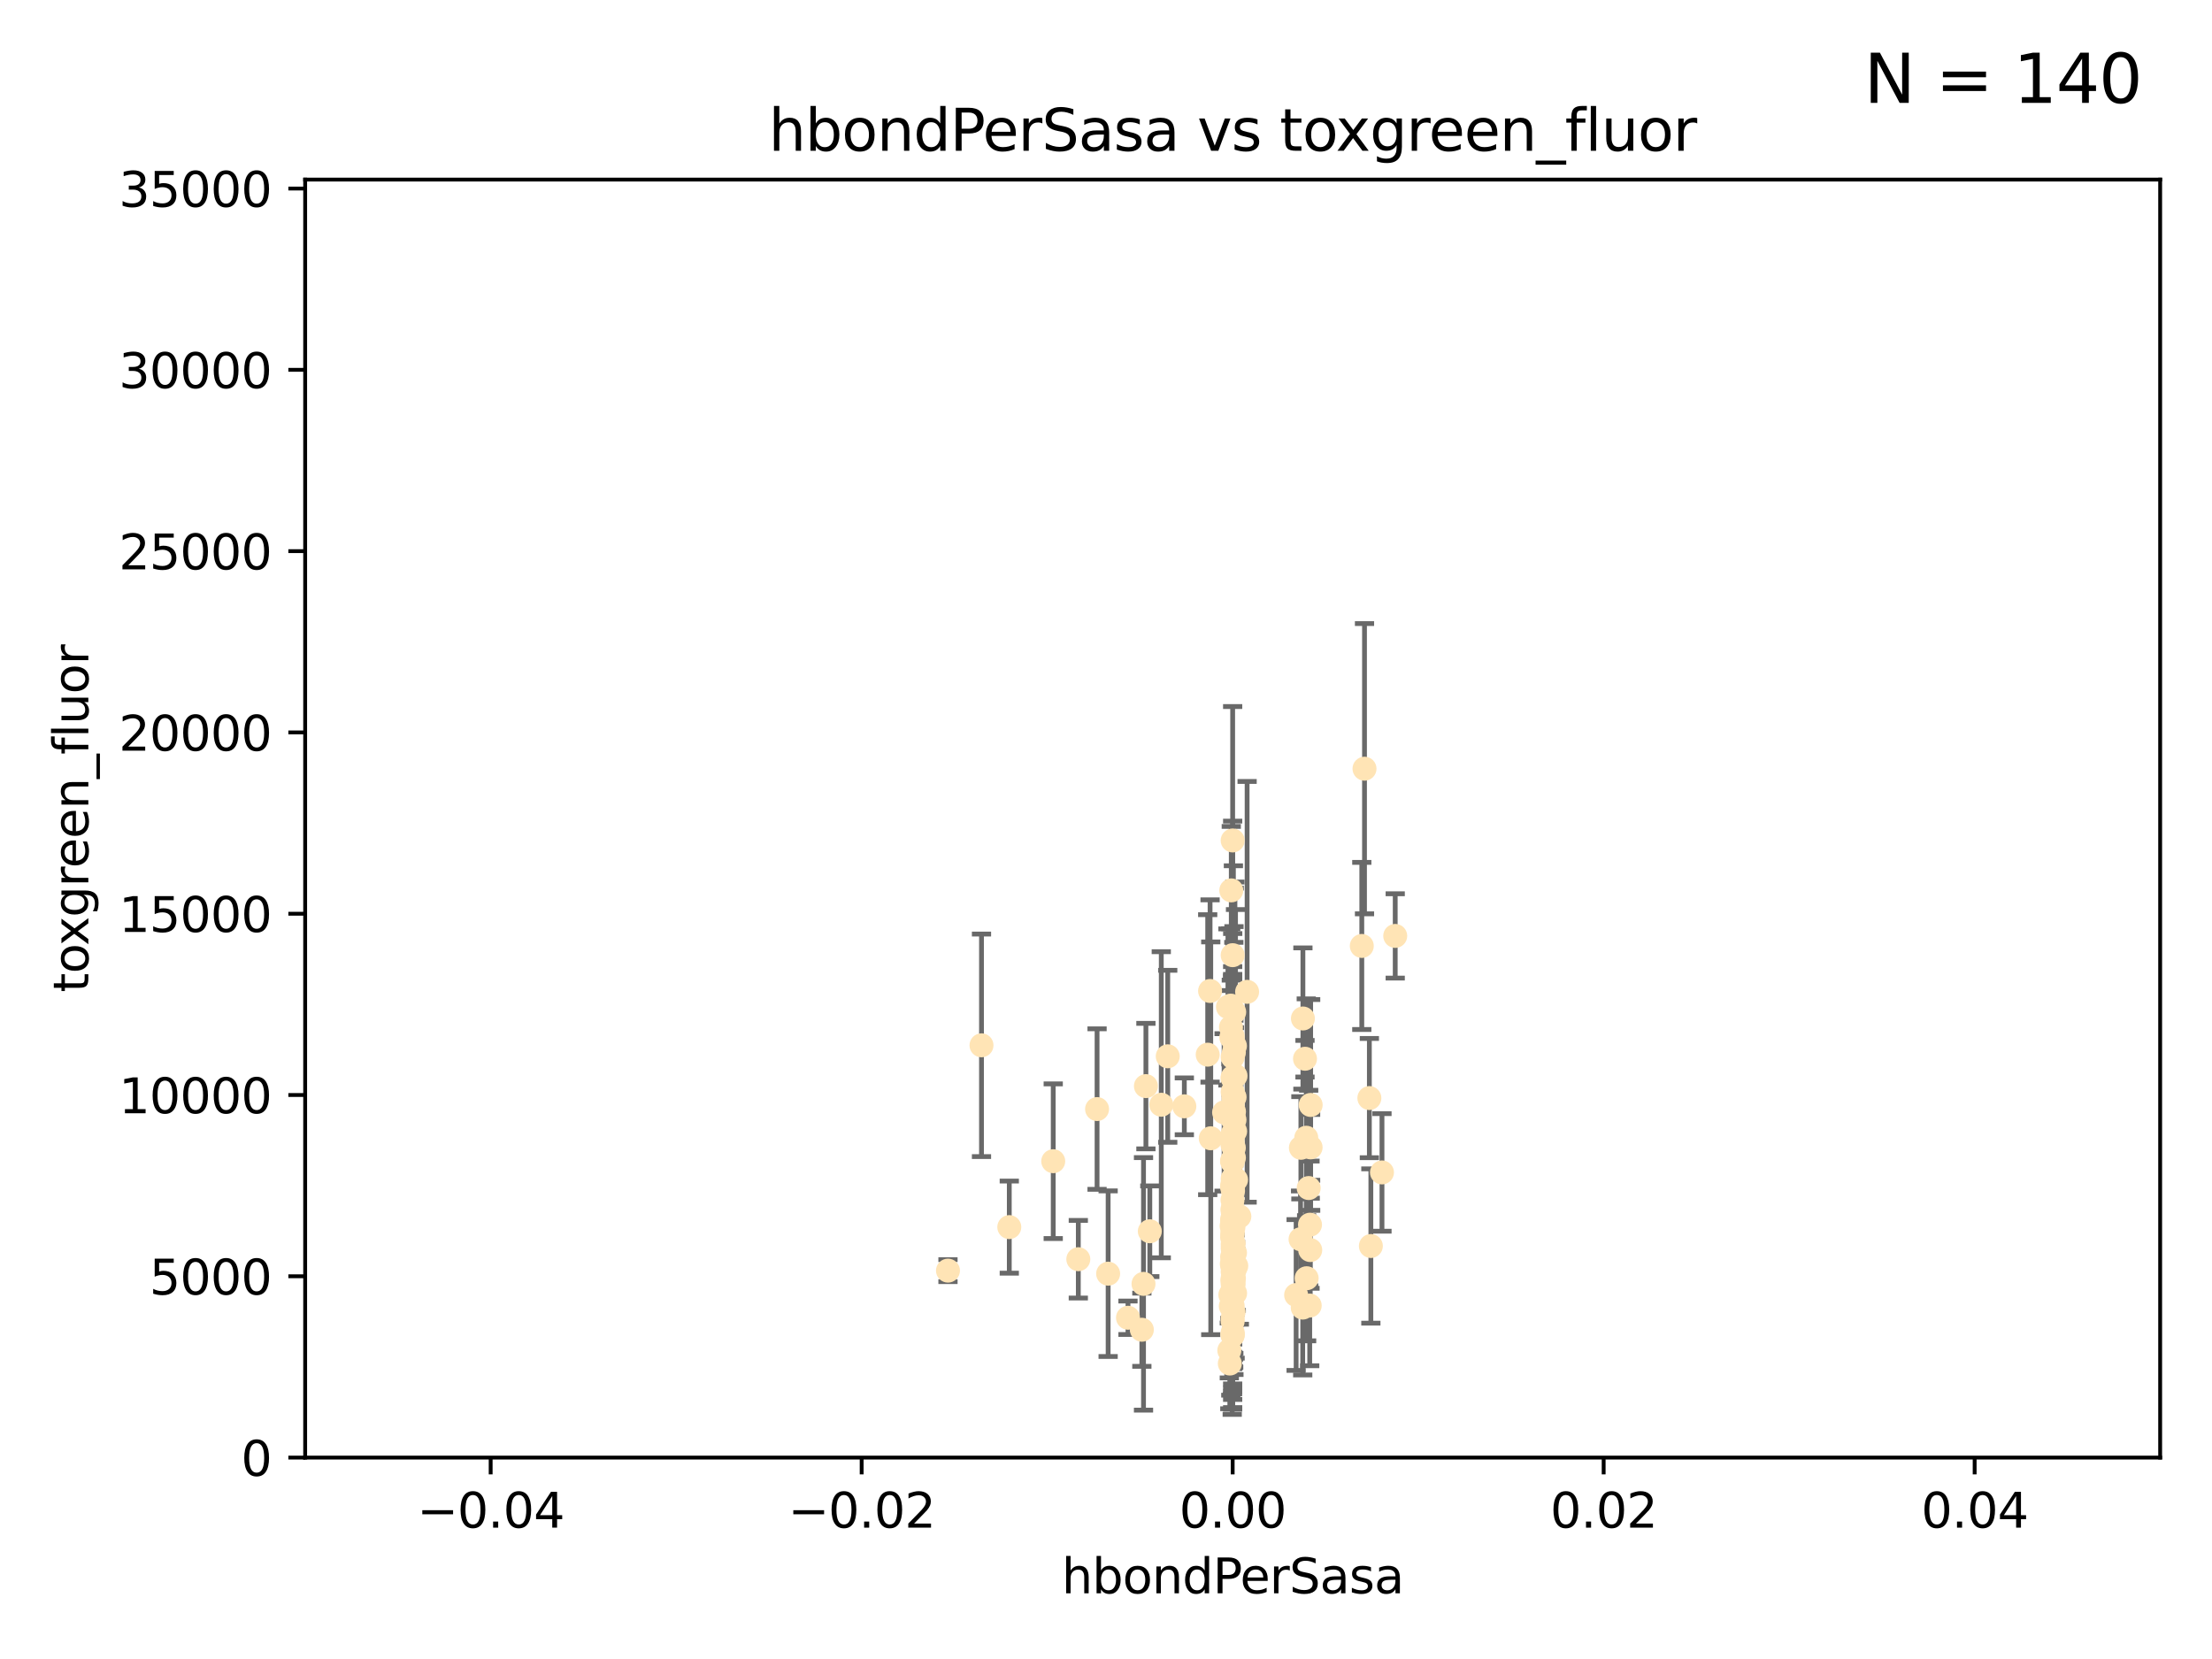 <?xml version="1.0" encoding="utf-8" standalone="no"?>
<!DOCTYPE svg PUBLIC "-//W3C//DTD SVG 1.1//EN"
  "http://www.w3.org/Graphics/SVG/1.1/DTD/svg11.dtd">
<svg xmlns:xlink="http://www.w3.org/1999/xlink" width="460.8pt" height="345.6pt" viewBox="0 0 460.8 345.6" xmlns="http://www.w3.org/2000/svg" version="1.1">
 <defs>
  <style type="text/css">*{stroke-linejoin: round; stroke-linecap: butt}</style>
 </defs>
 <g id="figure_1">
  <g id="patch_1">
   <path d="M 0 345.6 
L 460.8 345.6 
L 460.8 0 
L 0 0 
z
" style="fill: #ffffff"/>
  </g>
  <g id="axes_1">
   <g id="patch_2">
    <path d="M 63.571 303.64 
L 450 303.64 
L 450 37.411 
L 63.571 37.411 
z
" style="fill: #ffffff"/>
   </g>
   <g id="PathCollection_1">
    <defs>
     <path id="m58f1e0f427" d="M 0 1.118 
C 0.297 1.118 0.581 1 0.791 0.791 
C 1 0.581 1.118 0.297 1.118 0 
C 1.118 -0.297 1 -0.581 0.791 -0.791 
C 0.581 -1 0.297 -1.118 0 -1.118 
C -0.297 -1.118 -0.581 -1 -0.791 -0.791 
C -1 -0.581 -1.118 -0.297 -1.118 0 
C -1.118 0.297 -1 0.581 -0.791 0.791 
C -0.581 1 -0.297 1.118 0 1.118 
z
" style="stroke: #ffe4b5"/>
    </defs>
    <g clip-path="url(#p033febd2cc)">
     <use xlink:href="#m58f1e0f427" x="256.786" y="227.477" style="fill: #ffe4b5; stroke: #ffe4b5"/>
     <use xlink:href="#m58f1e0f427" x="255.003" y="231.729" style="fill: #ffe4b5; stroke: #ffe4b5"/>
     <use xlink:href="#m58f1e0f427" x="257.039" y="219.254" style="fill: #ffe4b5; stroke: #ffe4b5"/>
     <use xlink:href="#m58f1e0f427" x="256.94" y="255.699" style="fill: #ffe4b5; stroke: #ffe4b5"/>
     <use xlink:href="#m58f1e0f427" x="283.687" y="197.057" style="fill: #ffe4b5; stroke: #ffe4b5"/>
     <use xlink:href="#m58f1e0f427" x="285.264" y="228.748" style="fill: #ffe4b5; stroke: #ffe4b5"/>
     <use xlink:href="#m58f1e0f427" x="230.845" y="265.33" style="fill: #ffe4b5; stroke: #ffe4b5"/>
     <use xlink:href="#m58f1e0f427" x="256.753" y="246.606" style="fill: #ffe4b5; stroke: #ffe4b5"/>
     <use xlink:href="#m58f1e0f427" x="210.253" y="255.629" style="fill: #ffe4b5; stroke: #ffe4b5"/>
     <use xlink:href="#m58f1e0f427" x="246.719" y="230.468" style="fill: #ffe4b5; stroke: #ffe4b5"/>
     <use xlink:href="#m58f1e0f427" x="256.786" y="236.222" style="fill: #ffe4b5; stroke: #ffe4b5"/>
     <use xlink:href="#m58f1e0f427" x="256.786" y="224.406" style="fill: #ffe4b5; stroke: #ffe4b5"/>
     <use xlink:href="#m58f1e0f427" x="241.915" y="230.137" style="fill: #ffe4b5; stroke: #ffe4b5"/>
     <use xlink:href="#m58f1e0f427" x="252.223" y="237.127" style="fill: #ffe4b5; stroke: #ffe4b5"/>
     <use xlink:href="#m58f1e0f427" x="256.498" y="185.484" style="fill: #ffe4b5; stroke: #ffe4b5"/>
     <use xlink:href="#m58f1e0f427" x="251.585" y="219.707" style="fill: #ffe4b5; stroke: #ffe4b5"/>
     <use xlink:href="#m58f1e0f427" x="256.786" y="259.195" style="fill: #ffe4b5; stroke: #ffe4b5"/>
     <use xlink:href="#m58f1e0f427" x="252.08" y="206.44" style="fill: #ffe4b5; stroke: #ffe4b5"/>
     <use xlink:href="#m58f1e0f427" x="256.786" y="255.712" style="fill: #ffe4b5; stroke: #ffe4b5"/>
     <use xlink:href="#m58f1e0f427" x="257.006" y="259.073" style="fill: #ffe4b5; stroke: #ffe4b5"/>
     <use xlink:href="#m58f1e0f427" x="257.164" y="233.283" style="fill: #ffe4b5; stroke: #ffe4b5"/>
     <use xlink:href="#m58f1e0f427" x="256.194" y="284.049" style="fill: #ffe4b5; stroke: #ffe4b5"/>
     <use xlink:href="#m58f1e0f427" x="256.711" y="256.955" style="fill: #ffe4b5; stroke: #ffe4b5"/>
     <use xlink:href="#m58f1e0f427" x="257.028" y="239.109" style="fill: #ffe4b5; stroke: #ffe4b5"/>
     <use xlink:href="#m58f1e0f427" x="256.978" y="273.299" style="fill: #ffe4b5; stroke: #ffe4b5"/>
     <use xlink:href="#m58f1e0f427" x="256.687" y="241.747" style="fill: #ffe4b5; stroke: #ffe4b5"/>
     <use xlink:href="#m58f1e0f427" x="256.693" y="254.408" style="fill: #ffe4b5; stroke: #ffe4b5"/>
     <use xlink:href="#m58f1e0f427" x="256.786" y="247.113" style="fill: #ffe4b5; stroke: #ffe4b5"/>
     <use xlink:href="#m58f1e0f427" x="256.786" y="268.629" style="fill: #ffe4b5; stroke: #ffe4b5"/>
     <use xlink:href="#m58f1e0f427" x="257.049" y="266.328" style="fill: #ffe4b5; stroke: #ffe4b5"/>
     <use xlink:href="#m58f1e0f427" x="257.381" y="224.125" style="fill: #ffe4b5; stroke: #ffe4b5"/>
     <use xlink:href="#m58f1e0f427" x="256.786" y="278.206" style="fill: #ffe4b5; stroke: #ffe4b5"/>
     <use xlink:href="#m58f1e0f427" x="257.185" y="228.551" style="fill: #ffe4b5; stroke: #ffe4b5"/>
     <use xlink:href="#m58f1e0f427" x="243.261" y="220.046" style="fill: #ffe4b5; stroke: #ffe4b5"/>
     <use xlink:href="#m58f1e0f427" x="270.999" y="239.106" style="fill: #ffe4b5; stroke: #ffe4b5"/>
     <use xlink:href="#m58f1e0f427" x="287.891" y="244.236" style="fill: #ffe4b5; stroke: #ffe4b5"/>
     <use xlink:href="#m58f1e0f427" x="284.251" y="160.133" style="fill: #ffe4b5; stroke: #ffe4b5"/>
     <use xlink:href="#m58f1e0f427" x="256.786" y="220.205" style="fill: #ffe4b5; stroke: #ffe4b5"/>
     <use xlink:href="#m58f1e0f427" x="256.786" y="278.036" style="fill: #ffe4b5; stroke: #ffe4b5"/>
     <use xlink:href="#m58f1e0f427" x="256.917" y="255.164" style="fill: #ffe4b5; stroke: #ffe4b5"/>
     <use xlink:href="#m58f1e0f427" x="256.797" y="215.909" style="fill: #ffe4b5; stroke: #ffe4b5"/>
     <use xlink:href="#m58f1e0f427" x="256.667" y="257.746" style="fill: #ffe4b5; stroke: #ffe4b5"/>
     <use xlink:href="#m58f1e0f427" x="256.786" y="175.082" style="fill: #ffe4b5; stroke: #ffe4b5"/>
     <use xlink:href="#m58f1e0f427" x="256.66" y="247.2" style="fill: #ffe4b5; stroke: #ffe4b5"/>
     <use xlink:href="#m58f1e0f427" x="238.214" y="267.453" style="fill: #ffe4b5; stroke: #ffe4b5"/>
     <use xlink:href="#m58f1e0f427" x="256.786" y="198.98" style="fill: #ffe4b5; stroke: #ffe4b5"/>
     <use xlink:href="#m58f1e0f427" x="256.738" y="238.421" style="fill: #ffe4b5; stroke: #ffe4b5"/>
     <use xlink:href="#m58f1e0f427" x="257.275" y="260.979" style="fill: #ffe4b5; stroke: #ffe4b5"/>
     <use xlink:href="#m58f1e0f427" x="256.786" y="255.162" style="fill: #ffe4b5; stroke: #ffe4b5"/>
     <use xlink:href="#m58f1e0f427" x="257.181" y="264.575" style="fill: #ffe4b5; stroke: #ffe4b5"/>
     <use xlink:href="#m58f1e0f427" x="256.994" y="267.458" style="fill: #ffe4b5; stroke: #ffe4b5"/>
     <use xlink:href="#m58f1e0f427" x="285.576" y="259.567" style="fill: #ffe4b5; stroke: #ffe4b5"/>
     <use xlink:href="#m58f1e0f427" x="256.786" y="266.596" style="fill: #ffe4b5; stroke: #ffe4b5"/>
     <use xlink:href="#m58f1e0f427" x="270.931" y="258.155" style="fill: #ffe4b5; stroke: #ffe4b5"/>
     <use xlink:href="#m58f1e0f427" x="256.786" y="251.866" style="fill: #ffe4b5; stroke: #ffe4b5"/>
     <use xlink:href="#m58f1e0f427" x="256.786" y="232.802" style="fill: #ffe4b5; stroke: #ffe4b5"/>
     <use xlink:href="#m58f1e0f427" x="256.915" y="246.623" style="fill: #ffe4b5; stroke: #ffe4b5"/>
     <use xlink:href="#m58f1e0f427" x="256.569" y="255.382" style="fill: #ffe4b5; stroke: #ffe4b5"/>
     <use xlink:href="#m58f1e0f427" x="257.489" y="245.75" style="fill: #ffe4b5; stroke: #ffe4b5"/>
     <use xlink:href="#m58f1e0f427" x="272.196" y="266.279" style="fill: #ffe4b5; stroke: #ffe4b5"/>
     <use xlink:href="#m58f1e0f427" x="256.786" y="237.694" style="fill: #ffe4b5; stroke: #ffe4b5"/>
     <use xlink:href="#m58f1e0f427" x="228.539" y="231.039" style="fill: #ffe4b5; stroke: #ffe4b5"/>
     <use xlink:href="#m58f1e0f427" x="256.786" y="247.736" style="fill: #ffe4b5; stroke: #ffe4b5"/>
     <use xlink:href="#m58f1e0f427" x="256.786" y="230.204" style="fill: #ffe4b5; stroke: #ffe4b5"/>
     <use xlink:href="#m58f1e0f427" x="256.385" y="209.489" style="fill: #ffe4b5; stroke: #ffe4b5"/>
     <use xlink:href="#m58f1e0f427" x="239.526" y="256.494" style="fill: #ffe4b5; stroke: #ffe4b5"/>
     <use xlink:href="#m58f1e0f427" x="256.786" y="260.01" style="fill: #ffe4b5; stroke: #ffe4b5"/>
     <use xlink:href="#m58f1e0f427" x="256.508" y="216.114" style="fill: #ffe4b5; stroke: #ffe4b5"/>
     <use xlink:href="#m58f1e0f427" x="256.786" y="255.31" style="fill: #ffe4b5; stroke: #ffe4b5"/>
     <use xlink:href="#m58f1e0f427" x="272.622" y="247.49" style="fill: #ffe4b5; stroke: #ffe4b5"/>
     <use xlink:href="#m58f1e0f427" x="257.297" y="253.07" style="fill: #ffe4b5; stroke: #ffe4b5"/>
     <use xlink:href="#m58f1e0f427" x="256.786" y="263.972" style="fill: #ffe4b5; stroke: #ffe4b5"/>
     <use xlink:href="#m58f1e0f427" x="256.786" y="251.842" style="fill: #ffe4b5; stroke: #ffe4b5"/>
     <use xlink:href="#m58f1e0f427" x="256.431" y="213.998" style="fill: #ffe4b5; stroke: #ffe4b5"/>
     <use xlink:href="#m58f1e0f427" x="270.007" y="269.775" style="fill: #ffe4b5; stroke: #ffe4b5"/>
     <use xlink:href="#m58f1e0f427" x="256.751" y="249.97" style="fill: #ffe4b5; stroke: #ffe4b5"/>
     <use xlink:href="#m58f1e0f427" x="273.035" y="230.181" style="fill: #ffe4b5; stroke: #ffe4b5"/>
     <use xlink:href="#m58f1e0f427" x="271.381" y="272.395" style="fill: #ffe4b5; stroke: #ffe4b5"/>
     <use xlink:href="#m58f1e0f427" x="256.927" y="263.256" style="fill: #ffe4b5; stroke: #ffe4b5"/>
     <use xlink:href="#m58f1e0f427" x="256.786" y="247.358" style="fill: #ffe4b5; stroke: #ffe4b5"/>
     <use xlink:href="#m58f1e0f427" x="257.06" y="231.566" style="fill: #ffe4b5; stroke: #ffe4b5"/>
     <use xlink:href="#m58f1e0f427" x="256.786" y="241.969" style="fill: #ffe4b5; stroke: #ffe4b5"/>
     <use xlink:href="#m58f1e0f427" x="256.786" y="272.038" style="fill: #ffe4b5; stroke: #ffe4b5"/>
     <use xlink:href="#m58f1e0f427" x="256.786" y="263.488" style="fill: #ffe4b5; stroke: #ffe4b5"/>
     <use xlink:href="#m58f1e0f427" x="271.856" y="220.555" style="fill: #ffe4b5; stroke: #ffe4b5"/>
     <use xlink:href="#m58f1e0f427" x="271.42" y="212.169" style="fill: #ffe4b5; stroke: #ffe4b5"/>
     <use xlink:href="#m58f1e0f427" x="256.875" y="260.493" style="fill: #ffe4b5; stroke: #ffe4b5"/>
     <use xlink:href="#m58f1e0f427" x="256.786" y="274.597" style="fill: #ffe4b5; stroke: #ffe4b5"/>
     <use xlink:href="#m58f1e0f427" x="256.915" y="232.618" style="fill: #ffe4b5; stroke: #ffe4b5"/>
     <use xlink:href="#m58f1e0f427" x="272.118" y="237.01" style="fill: #ffe4b5; stroke: #ffe4b5"/>
     <use xlink:href="#m58f1e0f427" x="272.899" y="255.125" style="fill: #ffe4b5; stroke: #ffe4b5"/>
     <use xlink:href="#m58f1e0f427" x="197.48" y="264.696" style="fill: #ffe4b5; stroke: #ffe4b5"/>
     <use xlink:href="#m58f1e0f427" x="256.786" y="267.501" style="fill: #ffe4b5; stroke: #ffe4b5"/>
     <use xlink:href="#m58f1e0f427" x="257.257" y="217.888" style="fill: #ffe4b5; stroke: #ffe4b5"/>
     <use xlink:href="#m58f1e0f427" x="256.089" y="281.323" style="fill: #ffe4b5; stroke: #ffe4b5"/>
     <use xlink:href="#m58f1e0f427" x="256.398" y="272.09" style="fill: #ffe4b5; stroke: #ffe4b5"/>
     <use xlink:href="#m58f1e0f427" x="272.838" y="271.972" style="fill: #ffe4b5; stroke: #ffe4b5"/>
     <use xlink:href="#m58f1e0f427" x="256.786" y="257.16" style="fill: #ffe4b5; stroke: #ffe4b5"/>
     <use xlink:href="#m58f1e0f427" x="256.304" y="269.741" style="fill: #ffe4b5; stroke: #ffe4b5"/>
     <use xlink:href="#m58f1e0f427" x="290.65" y="194.969" style="fill: #ffe4b5; stroke: #ffe4b5"/>
     <use xlink:href="#m58f1e0f427" x="256.786" y="263.095" style="fill: #ffe4b5; stroke: #ffe4b5"/>
     <use xlink:href="#m58f1e0f427" x="256.608" y="263.286" style="fill: #ffe4b5; stroke: #ffe4b5"/>
     <use xlink:href="#m58f1e0f427" x="256.671" y="261.842" style="fill: #ffe4b5; stroke: #ffe4b5"/>
     <use xlink:href="#m58f1e0f427" x="256.939" y="228.587" style="fill: #ffe4b5; stroke: #ffe4b5"/>
     <use xlink:href="#m58f1e0f427" x="256.786" y="245.544" style="fill: #ffe4b5; stroke: #ffe4b5"/>
     <use xlink:href="#m58f1e0f427" x="256.761" y="242.001" style="fill: #ffe4b5; stroke: #ffe4b5"/>
     <use xlink:href="#m58f1e0f427" x="257.537" y="263.706" style="fill: #ffe4b5; stroke: #ffe4b5"/>
     <use xlink:href="#m58f1e0f427" x="272.946" y="260.409" style="fill: #ffe4b5; stroke: #ffe4b5"/>
     <use xlink:href="#m58f1e0f427" x="256.786" y="264.911" style="fill: #ffe4b5; stroke: #ffe4b5"/>
     <use xlink:href="#m58f1e0f427" x="256.786" y="266.947" style="fill: #ffe4b5; stroke: #ffe4b5"/>
     <use xlink:href="#m58f1e0f427" x="256.786" y="263.938" style="fill: #ffe4b5; stroke: #ffe4b5"/>
     <use xlink:href="#m58f1e0f427" x="256.786" y="262.005" style="fill: #ffe4b5; stroke: #ffe4b5"/>
     <use xlink:href="#m58f1e0f427" x="256.786" y="256.462" style="fill: #ffe4b5; stroke: #ffe4b5"/>
     <use xlink:href="#m58f1e0f427" x="256.681" y="232.996" style="fill: #ffe4b5; stroke: #ffe4b5"/>
     <use xlink:href="#m58f1e0f427" x="256.763" y="277.953" style="fill: #ffe4b5; stroke: #ffe4b5"/>
     <use xlink:href="#m58f1e0f427" x="273.023" y="239.016" style="fill: #ffe4b5; stroke: #ffe4b5"/>
     <use xlink:href="#m58f1e0f427" x="256.974" y="269.089" style="fill: #ffe4b5; stroke: #ffe4b5"/>
     <use xlink:href="#m58f1e0f427" x="256.786" y="266.727" style="fill: #ffe4b5; stroke: #ffe4b5"/>
     <use xlink:href="#m58f1e0f427" x="256.862" y="248.084" style="fill: #ffe4b5; stroke: #ffe4b5"/>
     <use xlink:href="#m58f1e0f427" x="257.294" y="269.405" style="fill: #ffe4b5; stroke: #ffe4b5"/>
     <use xlink:href="#m58f1e0f427" x="256.786" y="275.261" style="fill: #ffe4b5; stroke: #ffe4b5"/>
     <use xlink:href="#m58f1e0f427" x="259.796" y="206.615" style="fill: #ffe4b5; stroke: #ffe4b5"/>
     <use xlink:href="#m58f1e0f427" x="256.786" y="266.249" style="fill: #ffe4b5; stroke: #ffe4b5"/>
     <use xlink:href="#m58f1e0f427" x="256.786" y="224.621" style="fill: #ffe4b5; stroke: #ffe4b5"/>
     <use xlink:href="#m58f1e0f427" x="204.463" y="217.758" style="fill: #ffe4b5; stroke: #ffe4b5"/>
     <use xlink:href="#m58f1e0f427" x="256.661" y="254.163" style="fill: #ffe4b5; stroke: #ffe4b5"/>
     <use xlink:href="#m58f1e0f427" x="238.714" y="226.256" style="fill: #ffe4b5; stroke: #ffe4b5"/>
     <use xlink:href="#m58f1e0f427" x="256.786" y="253.584" style="fill: #ffe4b5; stroke: #ffe4b5"/>
     <use xlink:href="#m58f1e0f427" x="256.686" y="241.969" style="fill: #ffe4b5; stroke: #ffe4b5"/>
     <use xlink:href="#m58f1e0f427" x="237.871" y="277.009" style="fill: #ffe4b5; stroke: #ffe4b5"/>
     <use xlink:href="#m58f1e0f427" x="224.632" y="262.316" style="fill: #ffe4b5; stroke: #ffe4b5"/>
     <use xlink:href="#m58f1e0f427" x="256.786" y="277.579" style="fill: #ffe4b5; stroke: #ffe4b5"/>
     <use xlink:href="#m58f1e0f427" x="219.407" y="241.9" style="fill: #ffe4b5; stroke: #ffe4b5"/>
     <use xlink:href="#m58f1e0f427" x="257.045" y="241.183" style="fill: #ffe4b5; stroke: #ffe4b5"/>
     <use xlink:href="#m58f1e0f427" x="256.786" y="252.334" style="fill: #ffe4b5; stroke: #ffe4b5"/>
     <use xlink:href="#m58f1e0f427" x="257.298" y="235.674" style="fill: #ffe4b5; stroke: #ffe4b5"/>
     <use xlink:href="#m58f1e0f427" x="257.107" y="210.827" style="fill: #ffe4b5; stroke: #ffe4b5"/>
     <use xlink:href="#m58f1e0f427" x="258.18" y="253.399" style="fill: #ffe4b5; stroke: #ffe4b5"/>
     <use xlink:href="#m58f1e0f427" x="255.802" y="209.772" style="fill: #ffe4b5; stroke: #ffe4b5"/>
     <use xlink:href="#m58f1e0f427" x="234.98" y="274.511" style="fill: #ffe4b5; stroke: #ffe4b5"/>
    </g>
   </g>
   <g id="matplotlib.axis_1">
    <g id="xtick_1">
     <g id="line2d_1">
      <defs>
       <path id="m3d77e0d928" d="M 0 0 
L 0 3.5 
" style="stroke: #000000; stroke-width: 0.8"/>
      </defs>
      <g>
       <use xlink:href="#m3d77e0d928" x="102.214" y="303.64" style="stroke: #000000; stroke-width: 0.8"/>
      </g>
     </g>
     <g id="text_1">
      <!-- −0.04 -->
      <g transform="translate(86.891 318.238)scale(0.1 -0.1)">
       <defs>
        <path id="DejaVuSans-2212" d="M 678 2272 
L 4684 2272 
L 4684 1741 
L 678 1741 
L 678 2272 
z
" transform="scale(0.016)"/>
        <path id="DejaVuSans-30" d="M 2034 4250 
Q 1547 4250 1301 3770 
Q 1056 3291 1056 2328 
Q 1056 1369 1301 889 
Q 1547 409 2034 409 
Q 2525 409 2770 889 
Q 3016 1369 3016 2328 
Q 3016 3291 2770 3770 
Q 2525 4250 2034 4250 
z
M 2034 4750 
Q 2819 4750 3233 4129 
Q 3647 3509 3647 2328 
Q 3647 1150 3233 529 
Q 2819 -91 2034 -91 
Q 1250 -91 836 529 
Q 422 1150 422 2328 
Q 422 3509 836 4129 
Q 1250 4750 2034 4750 
z
" transform="scale(0.016)"/>
        <path id="DejaVuSans-2e" d="M 684 794 
L 1344 794 
L 1344 0 
L 684 0 
L 684 794 
z
" transform="scale(0.016)"/>
        <path id="DejaVuSans-34" d="M 2419 4116 
L 825 1625 
L 2419 1625 
L 2419 4116 
z
M 2253 4666 
L 3047 4666 
L 3047 1625 
L 3713 1625 
L 3713 1100 
L 3047 1100 
L 3047 0 
L 2419 0 
L 2419 1100 
L 313 1100 
L 313 1709 
L 2253 4666 
z
" transform="scale(0.016)"/>
       </defs>
       <use xlink:href="#DejaVuSans-2212"/>
       <use xlink:href="#DejaVuSans-30" x="83.789"/>
       <use xlink:href="#DejaVuSans-2e" x="147.412"/>
       <use xlink:href="#DejaVuSans-30" x="179.199"/>
       <use xlink:href="#DejaVuSans-34" x="242.822"/>
      </g>
     </g>
    </g>
    <g id="xtick_2">
     <g id="line2d_2">
      <g>
       <use xlink:href="#m3d77e0d928" x="179.5" y="303.64" style="stroke: #000000; stroke-width: 0.8"/>
      </g>
     </g>
     <g id="text_2">
      <!-- −0.02 -->
      <g transform="translate(164.177 318.238)scale(0.1 -0.1)">
       <defs>
        <path id="DejaVuSans-32" d="M 1228 531 
L 3431 531 
L 3431 0 
L 469 0 
L 469 531 
Q 828 903 1448 1529 
Q 2069 2156 2228 2338 
Q 2531 2678 2651 2914 
Q 2772 3150 2772 3378 
Q 2772 3750 2511 3984 
Q 2250 4219 1831 4219 
Q 1534 4219 1204 4116 
Q 875 4013 500 3803 
L 500 4441 
Q 881 4594 1212 4672 
Q 1544 4750 1819 4750 
Q 2544 4750 2975 4387 
Q 3406 4025 3406 3419 
Q 3406 3131 3298 2873 
Q 3191 2616 2906 2266 
Q 2828 2175 2409 1742 
Q 1991 1309 1228 531 
z
" transform="scale(0.016)"/>
       </defs>
       <use xlink:href="#DejaVuSans-2212"/>
       <use xlink:href="#DejaVuSans-30" x="83.789"/>
       <use xlink:href="#DejaVuSans-2e" x="147.412"/>
       <use xlink:href="#DejaVuSans-30" x="179.199"/>
       <use xlink:href="#DejaVuSans-32" x="242.822"/>
      </g>
     </g>
    </g>
    <g id="xtick_3">
     <g id="line2d_3">
      <g>
       <use xlink:href="#m3d77e0d928" x="256.786" y="303.64" style="stroke: #000000; stroke-width: 0.8"/>
      </g>
     </g>
     <g id="text_3">
      <!-- 0.00 -->
      <g transform="translate(245.653 318.238)scale(0.1 -0.1)">
       <use xlink:href="#DejaVuSans-30"/>
       <use xlink:href="#DejaVuSans-2e" x="63.623"/>
       <use xlink:href="#DejaVuSans-30" x="95.41"/>
       <use xlink:href="#DejaVuSans-30" x="159.033"/>
      </g>
     </g>
    </g>
    <g id="xtick_4">
     <g id="line2d_4">
      <g>
       <use xlink:href="#m3d77e0d928" x="334.071" y="303.64" style="stroke: #000000; stroke-width: 0.8"/>
      </g>
     </g>
     <g id="text_4">
      <!-- 0.02 -->
      <g transform="translate(322.939 318.238)scale(0.1 -0.1)">
       <use xlink:href="#DejaVuSans-30"/>
       <use xlink:href="#DejaVuSans-2e" x="63.623"/>
       <use xlink:href="#DejaVuSans-30" x="95.41"/>
       <use xlink:href="#DejaVuSans-32" x="159.033"/>
      </g>
     </g>
    </g>
    <g id="xtick_5">
     <g id="line2d_5">
      <g>
       <use xlink:href="#m3d77e0d928" x="411.357" y="303.64" style="stroke: #000000; stroke-width: 0.8"/>
      </g>
     </g>
     <g id="text_5">
      <!-- 0.04 -->
      <g transform="translate(400.224 318.238)scale(0.1 -0.1)">
       <use xlink:href="#DejaVuSans-30"/>
       <use xlink:href="#DejaVuSans-2e" x="63.623"/>
       <use xlink:href="#DejaVuSans-30" x="95.41"/>
       <use xlink:href="#DejaVuSans-34" x="159.033"/>
      </g>
     </g>
    </g>
    <g id="text_6">
     <!-- hbondPerSasa -->
     <g transform="translate(221.168 331.917)scale(0.1 -0.1)">
      <defs>
       <path id="DejaVuSans-68" d="M 3513 2113 
L 3513 0 
L 2938 0 
L 2938 2094 
Q 2938 2591 2744 2837 
Q 2550 3084 2163 3084 
Q 1697 3084 1428 2787 
Q 1159 2491 1159 1978 
L 1159 0 
L 581 0 
L 581 4863 
L 1159 4863 
L 1159 2956 
Q 1366 3272 1645 3428 
Q 1925 3584 2291 3584 
Q 2894 3584 3203 3211 
Q 3513 2838 3513 2113 
z
" transform="scale(0.016)"/>
       <path id="DejaVuSans-62" d="M 3116 1747 
Q 3116 2381 2855 2742 
Q 2594 3103 2138 3103 
Q 1681 3103 1420 2742 
Q 1159 2381 1159 1747 
Q 1159 1113 1420 752 
Q 1681 391 2138 391 
Q 2594 391 2855 752 
Q 3116 1113 3116 1747 
z
M 1159 2969 
Q 1341 3281 1617 3432 
Q 1894 3584 2278 3584 
Q 2916 3584 3314 3078 
Q 3713 2572 3713 1747 
Q 3713 922 3314 415 
Q 2916 -91 2278 -91 
Q 1894 -91 1617 61 
Q 1341 213 1159 525 
L 1159 0 
L 581 0 
L 581 4863 
L 1159 4863 
L 1159 2969 
z
" transform="scale(0.016)"/>
       <path id="DejaVuSans-6f" d="M 1959 3097 
Q 1497 3097 1228 2736 
Q 959 2375 959 1747 
Q 959 1119 1226 758 
Q 1494 397 1959 397 
Q 2419 397 2687 759 
Q 2956 1122 2956 1747 
Q 2956 2369 2687 2733 
Q 2419 3097 1959 3097 
z
M 1959 3584 
Q 2709 3584 3137 3096 
Q 3566 2609 3566 1747 
Q 3566 888 3137 398 
Q 2709 -91 1959 -91 
Q 1206 -91 779 398 
Q 353 888 353 1747 
Q 353 2609 779 3096 
Q 1206 3584 1959 3584 
z
" transform="scale(0.016)"/>
       <path id="DejaVuSans-6e" d="M 3513 2113 
L 3513 0 
L 2938 0 
L 2938 2094 
Q 2938 2591 2744 2837 
Q 2550 3084 2163 3084 
Q 1697 3084 1428 2787 
Q 1159 2491 1159 1978 
L 1159 0 
L 581 0 
L 581 3500 
L 1159 3500 
L 1159 2956 
Q 1366 3272 1645 3428 
Q 1925 3584 2291 3584 
Q 2894 3584 3203 3211 
Q 3513 2838 3513 2113 
z
" transform="scale(0.016)"/>
       <path id="DejaVuSans-64" d="M 2906 2969 
L 2906 4863 
L 3481 4863 
L 3481 0 
L 2906 0 
L 2906 525 
Q 2725 213 2448 61 
Q 2172 -91 1784 -91 
Q 1150 -91 751 415 
Q 353 922 353 1747 
Q 353 2572 751 3078 
Q 1150 3584 1784 3584 
Q 2172 3584 2448 3432 
Q 2725 3281 2906 2969 
z
M 947 1747 
Q 947 1113 1208 752 
Q 1469 391 1925 391 
Q 2381 391 2643 752 
Q 2906 1113 2906 1747 
Q 2906 2381 2643 2742 
Q 2381 3103 1925 3103 
Q 1469 3103 1208 2742 
Q 947 2381 947 1747 
z
" transform="scale(0.016)"/>
       <path id="DejaVuSans-50" d="M 1259 4147 
L 1259 2394 
L 2053 2394 
Q 2494 2394 2734 2622 
Q 2975 2850 2975 3272 
Q 2975 3691 2734 3919 
Q 2494 4147 2053 4147 
L 1259 4147 
z
M 628 4666 
L 2053 4666 
Q 2838 4666 3239 4311 
Q 3641 3956 3641 3272 
Q 3641 2581 3239 2228 
Q 2838 1875 2053 1875 
L 1259 1875 
L 1259 0 
L 628 0 
L 628 4666 
z
" transform="scale(0.016)"/>
       <path id="DejaVuSans-65" d="M 3597 1894 
L 3597 1613 
L 953 1613 
Q 991 1019 1311 708 
Q 1631 397 2203 397 
Q 2534 397 2845 478 
Q 3156 559 3463 722 
L 3463 178 
Q 3153 47 2828 -22 
Q 2503 -91 2169 -91 
Q 1331 -91 842 396 
Q 353 884 353 1716 
Q 353 2575 817 3079 
Q 1281 3584 2069 3584 
Q 2775 3584 3186 3129 
Q 3597 2675 3597 1894 
z
M 3022 2063 
Q 3016 2534 2758 2815 
Q 2500 3097 2075 3097 
Q 1594 3097 1305 2825 
Q 1016 2553 972 2059 
L 3022 2063 
z
" transform="scale(0.016)"/>
       <path id="DejaVuSans-72" d="M 2631 2963 
Q 2534 3019 2420 3045 
Q 2306 3072 2169 3072 
Q 1681 3072 1420 2755 
Q 1159 2438 1159 1844 
L 1159 0 
L 581 0 
L 581 3500 
L 1159 3500 
L 1159 2956 
Q 1341 3275 1631 3429 
Q 1922 3584 2338 3584 
Q 2397 3584 2469 3576 
Q 2541 3569 2628 3553 
L 2631 2963 
z
" transform="scale(0.016)"/>
       <path id="DejaVuSans-53" d="M 3425 4513 
L 3425 3897 
Q 3066 4069 2747 4153 
Q 2428 4238 2131 4238 
Q 1616 4238 1336 4038 
Q 1056 3838 1056 3469 
Q 1056 3159 1242 3001 
Q 1428 2844 1947 2747 
L 2328 2669 
Q 3034 2534 3370 2195 
Q 3706 1856 3706 1288 
Q 3706 609 3251 259 
Q 2797 -91 1919 -91 
Q 1588 -91 1214 -16 
Q 841 59 441 206 
L 441 856 
Q 825 641 1194 531 
Q 1563 422 1919 422 
Q 2459 422 2753 634 
Q 3047 847 3047 1241 
Q 3047 1584 2836 1778 
Q 2625 1972 2144 2069 
L 1759 2144 
Q 1053 2284 737 2584 
Q 422 2884 422 3419 
Q 422 4038 858 4394 
Q 1294 4750 2059 4750 
Q 2388 4750 2728 4690 
Q 3069 4631 3425 4513 
z
" transform="scale(0.016)"/>
       <path id="DejaVuSans-61" d="M 2194 1759 
Q 1497 1759 1228 1600 
Q 959 1441 959 1056 
Q 959 750 1161 570 
Q 1363 391 1709 391 
Q 2188 391 2477 730 
Q 2766 1069 2766 1631 
L 2766 1759 
L 2194 1759 
z
M 3341 1997 
L 3341 0 
L 2766 0 
L 2766 531 
Q 2569 213 2275 61 
Q 1981 -91 1556 -91 
Q 1019 -91 701 211 
Q 384 513 384 1019 
Q 384 1609 779 1909 
Q 1175 2209 1959 2209 
L 2766 2209 
L 2766 2266 
Q 2766 2663 2505 2880 
Q 2244 3097 1772 3097 
Q 1472 3097 1187 3025 
Q 903 2953 641 2809 
L 641 3341 
Q 956 3463 1253 3523 
Q 1550 3584 1831 3584 
Q 2591 3584 2966 3190 
Q 3341 2797 3341 1997 
z
" transform="scale(0.016)"/>
       <path id="DejaVuSans-73" d="M 2834 3397 
L 2834 2853 
Q 2591 2978 2328 3040 
Q 2066 3103 1784 3103 
Q 1356 3103 1142 2972 
Q 928 2841 928 2578 
Q 928 2378 1081 2264 
Q 1234 2150 1697 2047 
L 1894 2003 
Q 2506 1872 2764 1633 
Q 3022 1394 3022 966 
Q 3022 478 2636 193 
Q 2250 -91 1575 -91 
Q 1294 -91 989 -36 
Q 684 19 347 128 
L 347 722 
Q 666 556 975 473 
Q 1284 391 1588 391 
Q 1994 391 2212 530 
Q 2431 669 2431 922 
Q 2431 1156 2273 1281 
Q 2116 1406 1581 1522 
L 1381 1569 
Q 847 1681 609 1914 
Q 372 2147 372 2553 
Q 372 3047 722 3315 
Q 1072 3584 1716 3584 
Q 2034 3584 2315 3537 
Q 2597 3491 2834 3397 
z
" transform="scale(0.016)"/>
      </defs>
      <use xlink:href="#DejaVuSans-68"/>
      <use xlink:href="#DejaVuSans-62" x="63.379"/>
      <use xlink:href="#DejaVuSans-6f" x="126.855"/>
      <use xlink:href="#DejaVuSans-6e" x="188.037"/>
      <use xlink:href="#DejaVuSans-64" x="251.416"/>
      <use xlink:href="#DejaVuSans-50" x="314.893"/>
      <use xlink:href="#DejaVuSans-65" x="371.57"/>
      <use xlink:href="#DejaVuSans-72" x="433.094"/>
      <use xlink:href="#DejaVuSans-53" x="474.207"/>
      <use xlink:href="#DejaVuSans-61" x="537.684"/>
      <use xlink:href="#DejaVuSans-73" x="598.963"/>
      <use xlink:href="#DejaVuSans-61" x="651.062"/>
     </g>
    </g>
   </g>
   <g id="matplotlib.axis_2">
    <g id="ytick_1">
     <g id="line2d_6">
      <defs>
       <path id="m8a16ae16e6" d="M 0 0 
L -3.5 0 
" style="stroke: #000000; stroke-width: 0.8"/>
      </defs>
      <g>
       <use xlink:href="#m8a16ae16e6" x="63.571" y="303.64" style="stroke: #000000; stroke-width: 0.8"/>
      </g>
     </g>
     <g id="text_7">
      <!-- 0 -->
      <g transform="translate(50.209 307.439)scale(0.1 -0.1)">
       <use xlink:href="#DejaVuSans-30"/>
      </g>
     </g>
    </g>
    <g id="ytick_2">
     <g id="line2d_7">
      <g>
       <use xlink:href="#m8a16ae16e6" x="63.571" y="265.874" style="stroke: #000000; stroke-width: 0.8"/>
      </g>
     </g>
     <g id="text_8">
      <!-- 5000 -->
      <g transform="translate(31.121 269.673)scale(0.1 -0.1)">
       <defs>
        <path id="DejaVuSans-35" d="M 691 4666 
L 3169 4666 
L 3169 4134 
L 1269 4134 
L 1269 2991 
Q 1406 3038 1543 3061 
Q 1681 3084 1819 3084 
Q 2600 3084 3056 2656 
Q 3513 2228 3513 1497 
Q 3513 744 3044 326 
Q 2575 -91 1722 -91 
Q 1428 -91 1123 -41 
Q 819 9 494 109 
L 494 744 
Q 775 591 1075 516 
Q 1375 441 1709 441 
Q 2250 441 2565 725 
Q 2881 1009 2881 1497 
Q 2881 1984 2565 2268 
Q 2250 2553 1709 2553 
Q 1456 2553 1204 2497 
Q 953 2441 691 2322 
L 691 4666 
z
" transform="scale(0.016)"/>
       </defs>
       <use xlink:href="#DejaVuSans-35"/>
       <use xlink:href="#DejaVuSans-30" x="63.623"/>
       <use xlink:href="#DejaVuSans-30" x="127.246"/>
       <use xlink:href="#DejaVuSans-30" x="190.869"/>
      </g>
     </g>
    </g>
    <g id="ytick_3">
     <g id="line2d_8">
      <g>
       <use xlink:href="#m8a16ae16e6" x="63.571" y="228.108" style="stroke: #000000; stroke-width: 0.8"/>
      </g>
     </g>
     <g id="text_9">
      <!-- 10000 -->
      <g transform="translate(24.759 231.907)scale(0.1 -0.1)">
       <defs>
        <path id="DejaVuSans-31" d="M 794 531 
L 1825 531 
L 1825 4091 
L 703 3866 
L 703 4441 
L 1819 4666 
L 2450 4666 
L 2450 531 
L 3481 531 
L 3481 0 
L 794 0 
L 794 531 
z
" transform="scale(0.016)"/>
       </defs>
       <use xlink:href="#DejaVuSans-31"/>
       <use xlink:href="#DejaVuSans-30" x="63.623"/>
       <use xlink:href="#DejaVuSans-30" x="127.246"/>
       <use xlink:href="#DejaVuSans-30" x="190.869"/>
       <use xlink:href="#DejaVuSans-30" x="254.492"/>
      </g>
     </g>
    </g>
    <g id="ytick_4">
     <g id="line2d_9">
      <g>
       <use xlink:href="#m8a16ae16e6" x="63.571" y="190.342" style="stroke: #000000; stroke-width: 0.8"/>
      </g>
     </g>
     <g id="text_10">
      <!-- 15000 -->
      <g transform="translate(24.759 194.141)scale(0.1 -0.1)">
       <use xlink:href="#DejaVuSans-31"/>
       <use xlink:href="#DejaVuSans-35" x="63.623"/>
       <use xlink:href="#DejaVuSans-30" x="127.246"/>
       <use xlink:href="#DejaVuSans-30" x="190.869"/>
       <use xlink:href="#DejaVuSans-30" x="254.492"/>
      </g>
     </g>
    </g>
    <g id="ytick_5">
     <g id="line2d_10">
      <g>
       <use xlink:href="#m8a16ae16e6" x="63.571" y="152.576" style="stroke: #000000; stroke-width: 0.8"/>
      </g>
     </g>
     <g id="text_11">
      <!-- 20000 -->
      <g transform="translate(24.759 156.375)scale(0.1 -0.1)">
       <use xlink:href="#DejaVuSans-32"/>
       <use xlink:href="#DejaVuSans-30" x="63.623"/>
       <use xlink:href="#DejaVuSans-30" x="127.246"/>
       <use xlink:href="#DejaVuSans-30" x="190.869"/>
       <use xlink:href="#DejaVuSans-30" x="254.492"/>
      </g>
     </g>
    </g>
    <g id="ytick_6">
     <g id="line2d_11">
      <g>
       <use xlink:href="#m8a16ae16e6" x="63.571" y="114.81" style="stroke: #000000; stroke-width: 0.8"/>
      </g>
     </g>
     <g id="text_12">
      <!-- 25000 -->
      <g transform="translate(24.759 118.609)scale(0.1 -0.1)">
       <use xlink:href="#DejaVuSans-32"/>
       <use xlink:href="#DejaVuSans-35" x="63.623"/>
       <use xlink:href="#DejaVuSans-30" x="127.246"/>
       <use xlink:href="#DejaVuSans-30" x="190.869"/>
       <use xlink:href="#DejaVuSans-30" x="254.492"/>
      </g>
     </g>
    </g>
    <g id="ytick_7">
     <g id="line2d_12">
      <g>
       <use xlink:href="#m8a16ae16e6" x="63.571" y="77.044" style="stroke: #000000; stroke-width: 0.8"/>
      </g>
     </g>
     <g id="text_13">
      <!-- 30000 -->
      <g transform="translate(24.759 80.844)scale(0.1 -0.1)">
       <defs>
        <path id="DejaVuSans-33" d="M 2597 2516 
Q 3050 2419 3304 2112 
Q 3559 1806 3559 1356 
Q 3559 666 3084 287 
Q 2609 -91 1734 -91 
Q 1441 -91 1130 -33 
Q 819 25 488 141 
L 488 750 
Q 750 597 1062 519 
Q 1375 441 1716 441 
Q 2309 441 2620 675 
Q 2931 909 2931 1356 
Q 2931 1769 2642 2001 
Q 2353 2234 1838 2234 
L 1294 2234 
L 1294 2753 
L 1863 2753 
Q 2328 2753 2575 2939 
Q 2822 3125 2822 3475 
Q 2822 3834 2567 4026 
Q 2313 4219 1838 4219 
Q 1578 4219 1281 4162 
Q 984 4106 628 3988 
L 628 4550 
Q 988 4650 1302 4700 
Q 1616 4750 1894 4750 
Q 2613 4750 3031 4423 
Q 3450 4097 3450 3541 
Q 3450 3153 3228 2886 
Q 3006 2619 2597 2516 
z
" transform="scale(0.016)"/>
       </defs>
       <use xlink:href="#DejaVuSans-33"/>
       <use xlink:href="#DejaVuSans-30" x="63.623"/>
       <use xlink:href="#DejaVuSans-30" x="127.246"/>
       <use xlink:href="#DejaVuSans-30" x="190.869"/>
       <use xlink:href="#DejaVuSans-30" x="254.492"/>
      </g>
     </g>
    </g>
    <g id="ytick_8">
     <g id="line2d_13">
      <g>
       <use xlink:href="#m8a16ae16e6" x="63.571" y="39.278" style="stroke: #000000; stroke-width: 0.8"/>
      </g>
     </g>
     <g id="text_14">
      <!-- 35000 -->
      <g transform="translate(24.759 43.078)scale(0.1 -0.1)">
       <use xlink:href="#DejaVuSans-33"/>
       <use xlink:href="#DejaVuSans-35" x="63.623"/>
       <use xlink:href="#DejaVuSans-30" x="127.246"/>
       <use xlink:href="#DejaVuSans-30" x="190.869"/>
       <use xlink:href="#DejaVuSans-30" x="254.492"/>
      </g>
     </g>
    </g>
    <g id="text_15">
     <!-- toxgreen_fluor -->
     <g transform="translate(18.401 206.72)rotate(-90)scale(0.1 -0.1)">
      <defs>
       <path id="DejaVuSans-74" d="M 1172 4494 
L 1172 3500 
L 2356 3500 
L 2356 3053 
L 1172 3053 
L 1172 1153 
Q 1172 725 1289 603 
Q 1406 481 1766 481 
L 2356 481 
L 2356 0 
L 1766 0 
Q 1100 0 847 248 
Q 594 497 594 1153 
L 594 3053 
L 172 3053 
L 172 3500 
L 594 3500 
L 594 4494 
L 1172 4494 
z
" transform="scale(0.016)"/>
       <path id="DejaVuSans-78" d="M 3513 3500 
L 2247 1797 
L 3578 0 
L 2900 0 
L 1881 1375 
L 863 0 
L 184 0 
L 1544 1831 
L 300 3500 
L 978 3500 
L 1906 2253 
L 2834 3500 
L 3513 3500 
z
" transform="scale(0.016)"/>
       <path id="DejaVuSans-67" d="M 2906 1791 
Q 2906 2416 2648 2759 
Q 2391 3103 1925 3103 
Q 1463 3103 1205 2759 
Q 947 2416 947 1791 
Q 947 1169 1205 825 
Q 1463 481 1925 481 
Q 2391 481 2648 825 
Q 2906 1169 2906 1791 
z
M 3481 434 
Q 3481 -459 3084 -895 
Q 2688 -1331 1869 -1331 
Q 1566 -1331 1297 -1286 
Q 1028 -1241 775 -1147 
L 775 -588 
Q 1028 -725 1275 -790 
Q 1522 -856 1778 -856 
Q 2344 -856 2625 -561 
Q 2906 -266 2906 331 
L 2906 616 
Q 2728 306 2450 153 
Q 2172 0 1784 0 
Q 1141 0 747 490 
Q 353 981 353 1791 
Q 353 2603 747 3093 
Q 1141 3584 1784 3584 
Q 2172 3584 2450 3431 
Q 2728 3278 2906 2969 
L 2906 3500 
L 3481 3500 
L 3481 434 
z
" transform="scale(0.016)"/>
       <path id="DejaVuSans-5f" d="M 3263 -1063 
L 3263 -1509 
L -63 -1509 
L -63 -1063 
L 3263 -1063 
z
" transform="scale(0.016)"/>
       <path id="DejaVuSans-66" d="M 2375 4863 
L 2375 4384 
L 1825 4384 
Q 1516 4384 1395 4259 
Q 1275 4134 1275 3809 
L 1275 3500 
L 2222 3500 
L 2222 3053 
L 1275 3053 
L 1275 0 
L 697 0 
L 697 3053 
L 147 3053 
L 147 3500 
L 697 3500 
L 697 3744 
Q 697 4328 969 4595 
Q 1241 4863 1831 4863 
L 2375 4863 
z
" transform="scale(0.016)"/>
       <path id="DejaVuSans-6c" d="M 603 4863 
L 1178 4863 
L 1178 0 
L 603 0 
L 603 4863 
z
" transform="scale(0.016)"/>
       <path id="DejaVuSans-75" d="M 544 1381 
L 544 3500 
L 1119 3500 
L 1119 1403 
Q 1119 906 1312 657 
Q 1506 409 1894 409 
Q 2359 409 2629 706 
Q 2900 1003 2900 1516 
L 2900 3500 
L 3475 3500 
L 3475 0 
L 2900 0 
L 2900 538 
Q 2691 219 2414 64 
Q 2138 -91 1772 -91 
Q 1169 -91 856 284 
Q 544 659 544 1381 
z
M 1991 3584 
L 1991 3584 
z
" transform="scale(0.016)"/>
      </defs>
      <use xlink:href="#DejaVuSans-74"/>
      <use xlink:href="#DejaVuSans-6f" x="39.209"/>
      <use xlink:href="#DejaVuSans-78" x="97.266"/>
      <use xlink:href="#DejaVuSans-67" x="156.445"/>
      <use xlink:href="#DejaVuSans-72" x="219.922"/>
      <use xlink:href="#DejaVuSans-65" x="258.785"/>
      <use xlink:href="#DejaVuSans-65" x="320.309"/>
      <use xlink:href="#DejaVuSans-6e" x="381.832"/>
      <use xlink:href="#DejaVuSans-5f" x="445.211"/>
      <use xlink:href="#DejaVuSans-66" x="495.211"/>
      <use xlink:href="#DejaVuSans-6c" x="530.416"/>
      <use xlink:href="#DejaVuSans-75" x="558.199"/>
      <use xlink:href="#DejaVuSans-6f" x="621.578"/>
      <use xlink:href="#DejaVuSans-72" x="682.76"/>
     </g>
    </g>
   </g>
   <g id="LineCollection_1">
    <path d="M 256.786 250.911 
L 256.786 204.042 
" clip-path="url(#p033febd2cc)" style="fill: none; stroke: #696969"/>
    <path d="M 255.003 248.125 
L 255.003 215.333 
" clip-path="url(#p033febd2cc)" style="fill: none; stroke: #696969"/>
    <path d="M 257.039 225.971 
L 257.039 212.538 
" clip-path="url(#p033febd2cc)" style="fill: none; stroke: #696969"/>
    <path d="M 256.94 271.368 
L 256.94 240.03 
" clip-path="url(#p033febd2cc)" style="fill: none; stroke: #696969"/>
    <path d="M 283.687 214.462 
L 283.687 179.651 
" clip-path="url(#p033febd2cc)" style="fill: none; stroke: #696969"/>
    <path d="M 285.264 241.167 
L 285.264 216.329 
" clip-path="url(#p033febd2cc)" style="fill: none; stroke: #696969"/>
    <path d="M 230.845 282.578 
L 230.845 248.081 
" clip-path="url(#p033febd2cc)" style="fill: none; stroke: #696969"/>
    <path d="M 256.753 252.338 
L 256.753 240.875 
" clip-path="url(#p033febd2cc)" style="fill: none; stroke: #696969"/>
    <path d="M 210.253 265.223 
L 210.253 246.034 
" clip-path="url(#p033febd2cc)" style="fill: none; stroke: #696969"/>
    <path d="M 246.719 236.385 
L 246.719 224.551 
" clip-path="url(#p033febd2cc)" style="fill: none; stroke: #696969"/>
    <path d="M 256.786 245.56 
L 256.786 226.884 
" clip-path="url(#p033febd2cc)" style="fill: none; stroke: #696969"/>
    <path d="M 256.786 245.517 
L 256.786 203.295 
" clip-path="url(#p033febd2cc)" style="fill: none; stroke: #696969"/>
    <path d="M 241.915 262.02 
L 241.915 198.255 
" clip-path="url(#p033febd2cc)" style="fill: none; stroke: #696969"/>
    <path d="M 252.223 278.037 
L 252.223 196.218 
" clip-path="url(#p033febd2cc)" style="fill: none; stroke: #696969"/>
    <path d="M 256.498 198.811 
L 256.498 172.157 
" clip-path="url(#p033febd2cc)" style="fill: none; stroke: #696969"/>
    <path d="M 251.585 248.871 
L 251.585 190.543 
" clip-path="url(#p033febd2cc)" style="fill: none; stroke: #696969"/>
    <path d="M 256.786 276.954 
L 256.786 241.436 
" clip-path="url(#p033febd2cc)" style="fill: none; stroke: #696969"/>
    <path d="M 252.08 225.425 
L 252.08 187.454 
" clip-path="url(#p033febd2cc)" style="fill: none; stroke: #696969"/>
    <path d="M 256.786 268.022 
L 256.786 243.402 
" clip-path="url(#p033febd2cc)" style="fill: none; stroke: #696969"/>
    <path d="M 257.006 275.427 
L 257.006 242.719 
" clip-path="url(#p033febd2cc)" style="fill: none; stroke: #696969"/>
    <path d="M 257.164 252.481 
L 257.164 214.086 
" clip-path="url(#p033febd2cc)" style="fill: none; stroke: #696969"/>
    <path d="M 256.194 293.464 
L 256.194 274.634 
" clip-path="url(#p033febd2cc)" style="fill: none; stroke: #696969"/>
    <path d="M 256.711 271.865 
L 256.711 242.045 
" clip-path="url(#p033febd2cc)" style="fill: none; stroke: #696969"/>
    <path d="M 257.028 281.914 
L 257.028 196.305 
" clip-path="url(#p033febd2cc)" style="fill: none; stroke: #696969"/>
    <path d="M 256.978 283.157 
L 256.978 263.441 
" clip-path="url(#p033febd2cc)" style="fill: none; stroke: #696969"/>
    <path d="M 256.687 251.156 
L 256.687 232.338 
" clip-path="url(#p033febd2cc)" style="fill: none; stroke: #696969"/>
    <path d="M 256.693 294.644 
L 256.693 214.172 
" clip-path="url(#p033febd2cc)" style="fill: none; stroke: #696969"/>
    <path d="M 256.786 267.765 
L 256.786 226.461 
" clip-path="url(#p033febd2cc)" style="fill: none; stroke: #696969"/>
    <path d="M 256.786 293.578 
L 256.786 243.681 
" clip-path="url(#p033febd2cc)" style="fill: none; stroke: #696969"/>
    <path d="M 257.049 286.341 
L 257.049 246.315 
" clip-path="url(#p033febd2cc)" style="fill: none; stroke: #696969"/>
    <path d="M 257.381 258.772 
L 257.381 189.479 
" clip-path="url(#p033febd2cc)" style="fill: none; stroke: #696969"/>
    <path d="M 256.786 293.225 
L 256.786 263.186 
" clip-path="url(#p033febd2cc)" style="fill: none; stroke: #696969"/>
    <path d="M 257.185 237.154 
L 257.185 219.947 
" clip-path="url(#p033febd2cc)" style="fill: none; stroke: #696969"/>
    <path d="M 243.261 237.957 
L 243.261 202.135 
" clip-path="url(#p033febd2cc)" style="fill: none; stroke: #696969"/>
    <path d="M 270.999 249.759 
L 270.999 228.452 
" clip-path="url(#p033febd2cc)" style="fill: none; stroke: #696969"/>
    <path d="M 287.891 256.483 
L 287.891 231.988 
" clip-path="url(#p033febd2cc)" style="fill: none; stroke: #696969"/>
    <path d="M 284.251 190.365 
L 284.251 129.901 
" clip-path="url(#p033febd2cc)" style="fill: none; stroke: #696969"/>
    <path d="M 256.786 239.045 
L 256.786 201.365 
" clip-path="url(#p033febd2cc)" style="fill: none; stroke: #696969"/>
    <path d="M 256.786 285.078 
L 256.786 270.994 
" clip-path="url(#p033febd2cc)" style="fill: none; stroke: #696969"/>
    <path d="M 256.917 267.529 
L 256.917 242.8 
" clip-path="url(#p033febd2cc)" style="fill: none; stroke: #696969"/>
    <path d="M 256.797 237.341 
L 256.797 194.477 
" clip-path="url(#p033febd2cc)" style="fill: none; stroke: #696969"/>
    <path d="M 256.667 262.608 
L 256.667 252.884 
" clip-path="url(#p033febd2cc)" style="fill: none; stroke: #696969"/>
    <path d="M 256.786 202.976 
L 256.786 147.187 
" clip-path="url(#p033febd2cc)" style="fill: none; stroke: #696969"/>
    <path d="M 256.66 268.437 
L 256.66 225.964 
" clip-path="url(#p033febd2cc)" style="fill: none; stroke: #696969"/>
    <path d="M 238.214 293.757 
L 238.214 241.15 
" clip-path="url(#p033febd2cc)" style="fill: none; stroke: #696969"/>
    <path d="M 256.786 226.902 
L 256.786 171.058 
" clip-path="url(#p033febd2cc)" style="fill: none; stroke: #696969"/>
    <path d="M 256.738 256.278 
L 256.738 220.565 
" clip-path="url(#p033febd2cc)" style="fill: none; stroke: #696969"/>
    <path d="M 257.275 273.801 
L 257.275 248.158 
" clip-path="url(#p033febd2cc)" style="fill: none; stroke: #696969"/>
    <path d="M 256.786 266.585 
L 256.786 243.739 
" clip-path="url(#p033febd2cc)" style="fill: none; stroke: #696969"/>
    <path d="M 257.181 275.884 
L 257.181 253.266 
" clip-path="url(#p033febd2cc)" style="fill: none; stroke: #696969"/>
    <path d="M 256.994 284.88 
L 256.994 250.036 
" clip-path="url(#p033febd2cc)" style="fill: none; stroke: #696969"/>
    <path d="M 285.576 275.641 
L 285.576 243.492 
" clip-path="url(#p033febd2cc)" style="fill: none; stroke: #696969"/>
    <path d="M 256.786 272.166 
L 256.786 261.027 
" clip-path="url(#p033febd2cc)" style="fill: none; stroke: #696969"/>
    <path d="M 270.931 268.208 
L 270.931 248.101 
" clip-path="url(#p033febd2cc)" style="fill: none; stroke: #696969"/>
    <path d="M 256.786 264.71 
L 256.786 239.022 
" clip-path="url(#p033febd2cc)" style="fill: none; stroke: #696969"/>
    <path d="M 256.786 239.62 
L 256.786 225.985 
" clip-path="url(#p033febd2cc)" style="fill: none; stroke: #696969"/>
    <path d="M 256.915 261.694 
L 256.915 231.552 
" clip-path="url(#p033febd2cc)" style="fill: none; stroke: #696969"/>
    <path d="M 256.569 261.811 
L 256.569 248.953 
" clip-path="url(#p033febd2cc)" style="fill: none; stroke: #696969"/>
    <path d="M 257.489 260.314 
L 257.489 231.186 
" clip-path="url(#p033febd2cc)" style="fill: none; stroke: #696969"/>
    <path d="M 272.196 279.32 
L 272.196 253.239 
" clip-path="url(#p033febd2cc)" style="fill: none; stroke: #696969"/>
    <path d="M 256.786 248.524 
L 256.786 226.864 
" clip-path="url(#p033febd2cc)" style="fill: none; stroke: #696969"/>
    <path d="M 228.539 247.76 
L 228.539 214.319 
" clip-path="url(#p033febd2cc)" style="fill: none; stroke: #696969"/>
    <path d="M 256.786 261.074 
L 256.786 234.397 
" clip-path="url(#p033febd2cc)" style="fill: none; stroke: #696969"/>
    <path d="M 256.786 242.701 
L 256.786 217.707 
" clip-path="url(#p033febd2cc)" style="fill: none; stroke: #696969"/>
    <path d="M 256.385 225.505 
L 256.385 193.474 
" clip-path="url(#p033febd2cc)" style="fill: none; stroke: #696969"/>
    <path d="M 239.526 265.936 
L 239.526 247.052 
" clip-path="url(#p033febd2cc)" style="fill: none; stroke: #696969"/>
    <path d="M 256.786 267.252 
L 256.786 252.769 
" clip-path="url(#p033febd2cc)" style="fill: none; stroke: #696969"/>
    <path d="M 256.508 228.048 
L 256.508 204.179 
" clip-path="url(#p033febd2cc)" style="fill: none; stroke: #696969"/>
    <path d="M 256.786 268.411 
L 256.786 242.209 
" clip-path="url(#p033febd2cc)" style="fill: none; stroke: #696969"/>
    <path d="M 272.622 267.851 
L 272.622 227.129 
" clip-path="url(#p033febd2cc)" style="fill: none; stroke: #696969"/>
    <path d="M 257.297 257.248 
L 257.297 248.893 
" clip-path="url(#p033febd2cc)" style="fill: none; stroke: #696969"/>
    <path d="M 256.786 271.503 
L 256.786 256.44 
" clip-path="url(#p033febd2cc)" style="fill: none; stroke: #696969"/>
    <path d="M 256.786 261.732 
L 256.786 241.952 
" clip-path="url(#p033febd2cc)" style="fill: none; stroke: #696969"/>
    <path d="M 256.431 221.647 
L 256.431 206.349 
" clip-path="url(#p033febd2cc)" style="fill: none; stroke: #696969"/>
    <path d="M 270.007 285.485 
L 270.007 254.065 
" clip-path="url(#p033febd2cc)" style="fill: none; stroke: #696969"/>
    <path d="M 256.751 265.802 
L 256.751 234.137 
" clip-path="url(#p033febd2cc)" style="fill: none; stroke: #696969"/>
    <path d="M 273.035 252.136 
L 273.035 208.227 
" clip-path="url(#p033febd2cc)" style="fill: none; stroke: #696969"/>
    <path d="M 271.381 286.423 
L 271.381 258.367 
" clip-path="url(#p033febd2cc)" style="fill: none; stroke: #696969"/>
    <path d="M 256.927 269.082 
L 256.927 257.431 
" clip-path="url(#p033febd2cc)" style="fill: none; stroke: #696969"/>
    <path d="M 256.786 259.759 
L 256.786 234.957 
" clip-path="url(#p033febd2cc)" style="fill: none; stroke: #696969"/>
    <path d="M 257.06 270.103 
L 257.06 193.028 
" clip-path="url(#p033febd2cc)" style="fill: none; stroke: #696969"/>
    <path d="M 256.786 253.096 
L 256.786 230.842 
" clip-path="url(#p033febd2cc)" style="fill: none; stroke: #696969"/>
    <path d="M 256.786 289.14 
L 256.786 254.936 
" clip-path="url(#p033febd2cc)" style="fill: none; stroke: #696969"/>
    <path d="M 256.786 274.103 
L 256.786 252.873 
" clip-path="url(#p033febd2cc)" style="fill: none; stroke: #696969"/>
    <path d="M 271.856 224.365 
L 271.856 216.745 
" clip-path="url(#p033febd2cc)" style="fill: none; stroke: #696969"/>
    <path d="M 271.42 226.876 
L 271.42 197.462 
" clip-path="url(#p033febd2cc)" style="fill: none; stroke: #696969"/>
    <path d="M 256.875 274.708 
L 256.875 246.278 
" clip-path="url(#p033febd2cc)" style="fill: none; stroke: #696969"/>
    <path d="M 256.786 282.395 
L 256.786 266.8 
" clip-path="url(#p033febd2cc)" style="fill: none; stroke: #696969"/>
    <path d="M 256.915 239.334 
L 256.915 225.902 
" clip-path="url(#p033febd2cc)" style="fill: none; stroke: #696969"/>
    <path d="M 272.118 265.94 
L 272.118 208.08 
" clip-path="url(#p033febd2cc)" style="fill: none; stroke: #696969"/>
    <path d="M 272.899 268.377 
L 272.899 241.874 
" clip-path="url(#p033febd2cc)" style="fill: none; stroke: #696969"/>
    <path d="M 197.48 266.987 
L 197.48 262.405 
" clip-path="url(#p033febd2cc)" style="fill: none; stroke: #696969"/>
    <path d="M 256.786 270.593 
L 256.786 264.409 
" clip-path="url(#p033febd2cc)" style="fill: none; stroke: #696969"/>
    <path d="M 257.257 252.035 
L 257.257 183.742 
" clip-path="url(#p033febd2cc)" style="fill: none; stroke: #696969"/>
    <path d="M 256.089 287.045 
L 256.089 275.601 
" clip-path="url(#p033febd2cc)" style="fill: none; stroke: #696969"/>
    <path d="M 256.398 290.638 
L 256.398 253.543 
" clip-path="url(#p033febd2cc)" style="fill: none; stroke: #696969"/>
    <path d="M 272.838 284.509 
L 272.838 259.434 
" clip-path="url(#p033febd2cc)" style="fill: none; stroke: #696969"/>
    <path d="M 256.786 281.709 
L 256.786 232.612 
" clip-path="url(#p033febd2cc)" style="fill: none; stroke: #696969"/>
    <path d="M 256.304 284.563 
L 256.304 254.919 
" clip-path="url(#p033febd2cc)" style="fill: none; stroke: #696969"/>
    <path d="M 290.65 203.75 
L 290.65 186.188 
" clip-path="url(#p033febd2cc)" style="fill: none; stroke: #696969"/>
    <path d="M 256.786 291.531 
L 256.786 234.659 
" clip-path="url(#p033febd2cc)" style="fill: none; stroke: #696969"/>
    <path d="M 256.608 276.757 
L 256.608 249.815 
" clip-path="url(#p033febd2cc)" style="fill: none; stroke: #696969"/>
    <path d="M 256.671 285.025 
L 256.671 238.659 
" clip-path="url(#p033febd2cc)" style="fill: none; stroke: #696969"/>
    <path d="M 256.939 276.816 
L 256.939 180.358 
" clip-path="url(#p033febd2cc)" style="fill: none; stroke: #696969"/>
    <path d="M 256.786 258.781 
L 256.786 232.307 
" clip-path="url(#p033febd2cc)" style="fill: none; stroke: #696969"/>
    <path d="M 256.761 262.82 
L 256.761 221.181 
" clip-path="url(#p033febd2cc)" style="fill: none; stroke: #696969"/>
    <path d="M 257.537 272.986 
L 257.537 254.425 
" clip-path="url(#p033febd2cc)" style="fill: none; stroke: #696969"/>
    <path d="M 272.946 271.21 
L 272.946 249.607 
" clip-path="url(#p033febd2cc)" style="fill: none; stroke: #696969"/>
    <path d="M 256.786 289.948 
L 256.786 239.874 
" clip-path="url(#p033febd2cc)" style="fill: none; stroke: #696969"/>
    <path d="M 256.786 283.933 
L 256.786 249.962 
" clip-path="url(#p033febd2cc)" style="fill: none; stroke: #696969"/>
    <path d="M 256.786 282.515 
L 256.786 245.36 
" clip-path="url(#p033febd2cc)" style="fill: none; stroke: #696969"/>
    <path d="M 256.786 268.205 
L 256.786 255.806 
" clip-path="url(#p033febd2cc)" style="fill: none; stroke: #696969"/>
    <path d="M 256.786 270.083 
L 256.786 242.841 
" clip-path="url(#p033febd2cc)" style="fill: none; stroke: #696969"/>
    <path d="M 256.681 246.48 
L 256.681 219.511 
" clip-path="url(#p033febd2cc)" style="fill: none; stroke: #696969"/>
    <path d="M 256.763 290.366 
L 256.763 265.539 
" clip-path="url(#p033febd2cc)" style="fill: none; stroke: #696969"/>
    <path d="M 273.023 245.871 
L 273.023 232.161 
" clip-path="url(#p033febd2cc)" style="fill: none; stroke: #696969"/>
    <path d="M 256.974 284.706 
L 256.974 253.472 
" clip-path="url(#p033febd2cc)" style="fill: none; stroke: #696969"/>
    <path d="M 256.786 279.997 
L 256.786 253.458 
" clip-path="url(#p033febd2cc)" style="fill: none; stroke: #696969"/>
    <path d="M 256.862 263.484 
L 256.862 232.685 
" clip-path="url(#p033febd2cc)" style="fill: none; stroke: #696969"/>
    <path d="M 257.294 282.927 
L 257.294 255.883 
" clip-path="url(#p033febd2cc)" style="fill: none; stroke: #696969"/>
    <path d="M 256.786 288.292 
L 256.786 262.229 
" clip-path="url(#p033febd2cc)" style="fill: none; stroke: #696969"/>
    <path d="M 259.796 250.439 
L 259.796 162.791 
" clip-path="url(#p033febd2cc)" style="fill: none; stroke: #696969"/>
    <path d="M 256.786 273.095 
L 256.786 259.403 
" clip-path="url(#p033febd2cc)" style="fill: none; stroke: #696969"/>
    <path d="M 256.786 226.515 
L 256.786 222.728 
" clip-path="url(#p033febd2cc)" style="fill: none; stroke: #696969"/>
    <path d="M 204.463 240.934 
L 204.463 194.582 
" clip-path="url(#p033febd2cc)" style="fill: none; stroke: #696969"/>
    <path d="M 256.661 261.773 
L 256.661 246.553 
" clip-path="url(#p033febd2cc)" style="fill: none; stroke: #696969"/>
    <path d="M 238.714 239.328 
L 238.714 213.183 
" clip-path="url(#p033febd2cc)" style="fill: none; stroke: #696969"/>
    <path d="M 256.786 265.693 
L 256.786 241.475 
" clip-path="url(#p033febd2cc)" style="fill: none; stroke: #696969"/>
    <path d="M 256.686 247.021 
L 256.686 236.918 
" clip-path="url(#p033febd2cc)" style="fill: none; stroke: #696969"/>
    <path d="M 237.871 284.633 
L 237.871 269.384 
" clip-path="url(#p033febd2cc)" style="fill: none; stroke: #696969"/>
    <path d="M 224.632 270.403 
L 224.632 254.229 
" clip-path="url(#p033febd2cc)" style="fill: none; stroke: #696969"/>
    <path d="M 256.786 285.067 
L 256.786 270.09 
" clip-path="url(#p033febd2cc)" style="fill: none; stroke: #696969"/>
    <path d="M 219.407 258.01 
L 219.407 225.791 
" clip-path="url(#p033febd2cc)" style="fill: none; stroke: #696969"/>
    <path d="M 257.045 258.377 
L 257.045 223.988 
" clip-path="url(#p033febd2cc)" style="fill: none; stroke: #696969"/>
    <path d="M 256.786 256.064 
L 256.786 248.603 
" clip-path="url(#p033febd2cc)" style="fill: none; stroke: #696969"/>
    <path d="M 257.298 247.808 
L 257.298 223.541 
" clip-path="url(#p033febd2cc)" style="fill: none; stroke: #696969"/>
    <path d="M 257.107 236.643 
L 257.107 185.011 
" clip-path="url(#p033febd2cc)" style="fill: none; stroke: #696969"/>
    <path d="M 258.18 275.862 
L 258.18 230.936 
" clip-path="url(#p033febd2cc)" style="fill: none; stroke: #696969"/>
    <path d="M 255.802 226.041 
L 255.802 193.502 
" clip-path="url(#p033febd2cc)" style="fill: none; stroke: #696969"/>
    <path d="M 234.98 277.994 
L 234.98 271.028 
" clip-path="url(#p033febd2cc)" style="fill: none; stroke: #696969"/>
   </g>
   <g id="line2d_14">
    <defs>
     <path id="me2a2d16d36" d="M 2 0 
L -2 -0 
" style="stroke: #696969"/>
    </defs>
    <g clip-path="url(#p033febd2cc)">
     <use xlink:href="#me2a2d16d36" x="256.786" y="250.911" style="fill: #696969; stroke: #696969"/>
     <use xlink:href="#me2a2d16d36" x="255.003" y="248.125" style="fill: #696969; stroke: #696969"/>
     <use xlink:href="#me2a2d16d36" x="257.039" y="225.971" style="fill: #696969; stroke: #696969"/>
     <use xlink:href="#me2a2d16d36" x="256.94" y="271.368" style="fill: #696969; stroke: #696969"/>
     <use xlink:href="#me2a2d16d36" x="283.687" y="214.462" style="fill: #696969; stroke: #696969"/>
     <use xlink:href="#me2a2d16d36" x="285.264" y="241.167" style="fill: #696969; stroke: #696969"/>
     <use xlink:href="#me2a2d16d36" x="230.845" y="282.578" style="fill: #696969; stroke: #696969"/>
     <use xlink:href="#me2a2d16d36" x="256.753" y="252.338" style="fill: #696969; stroke: #696969"/>
     <use xlink:href="#me2a2d16d36" x="210.253" y="265.223" style="fill: #696969; stroke: #696969"/>
     <use xlink:href="#me2a2d16d36" x="246.719" y="236.385" style="fill: #696969; stroke: #696969"/>
     <use xlink:href="#me2a2d16d36" x="256.786" y="245.56" style="fill: #696969; stroke: #696969"/>
     <use xlink:href="#me2a2d16d36" x="256.786" y="245.517" style="fill: #696969; stroke: #696969"/>
     <use xlink:href="#me2a2d16d36" x="241.915" y="262.02" style="fill: #696969; stroke: #696969"/>
     <use xlink:href="#me2a2d16d36" x="252.223" y="278.037" style="fill: #696969; stroke: #696969"/>
     <use xlink:href="#me2a2d16d36" x="256.498" y="198.811" style="fill: #696969; stroke: #696969"/>
     <use xlink:href="#me2a2d16d36" x="251.585" y="248.871" style="fill: #696969; stroke: #696969"/>
     <use xlink:href="#me2a2d16d36" x="256.786" y="276.954" style="fill: #696969; stroke: #696969"/>
     <use xlink:href="#me2a2d16d36" x="252.08" y="225.425" style="fill: #696969; stroke: #696969"/>
     <use xlink:href="#me2a2d16d36" x="256.786" y="268.022" style="fill: #696969; stroke: #696969"/>
     <use xlink:href="#me2a2d16d36" x="257.006" y="275.427" style="fill: #696969; stroke: #696969"/>
     <use xlink:href="#me2a2d16d36" x="257.164" y="252.481" style="fill: #696969; stroke: #696969"/>
     <use xlink:href="#me2a2d16d36" x="256.194" y="293.464" style="fill: #696969; stroke: #696969"/>
     <use xlink:href="#me2a2d16d36" x="256.711" y="271.865" style="fill: #696969; stroke: #696969"/>
     <use xlink:href="#me2a2d16d36" x="257.028" y="281.914" style="fill: #696969; stroke: #696969"/>
     <use xlink:href="#me2a2d16d36" x="256.978" y="283.157" style="fill: #696969; stroke: #696969"/>
     <use xlink:href="#me2a2d16d36" x="256.687" y="251.156" style="fill: #696969; stroke: #696969"/>
     <use xlink:href="#me2a2d16d36" x="256.693" y="294.644" style="fill: #696969; stroke: #696969"/>
     <use xlink:href="#me2a2d16d36" x="256.786" y="267.765" style="fill: #696969; stroke: #696969"/>
     <use xlink:href="#me2a2d16d36" x="256.786" y="293.578" style="fill: #696969; stroke: #696969"/>
     <use xlink:href="#me2a2d16d36" x="257.049" y="286.341" style="fill: #696969; stroke: #696969"/>
     <use xlink:href="#me2a2d16d36" x="257.381" y="258.772" style="fill: #696969; stroke: #696969"/>
     <use xlink:href="#me2a2d16d36" x="256.786" y="293.225" style="fill: #696969; stroke: #696969"/>
     <use xlink:href="#me2a2d16d36" x="257.185" y="237.154" style="fill: #696969; stroke: #696969"/>
     <use xlink:href="#me2a2d16d36" x="243.261" y="237.957" style="fill: #696969; stroke: #696969"/>
     <use xlink:href="#me2a2d16d36" x="270.999" y="249.759" style="fill: #696969; stroke: #696969"/>
     <use xlink:href="#me2a2d16d36" x="287.891" y="256.483" style="fill: #696969; stroke: #696969"/>
     <use xlink:href="#me2a2d16d36" x="284.251" y="190.365" style="fill: #696969; stroke: #696969"/>
     <use xlink:href="#me2a2d16d36" x="256.786" y="239.045" style="fill: #696969; stroke: #696969"/>
     <use xlink:href="#me2a2d16d36" x="256.786" y="285.078" style="fill: #696969; stroke: #696969"/>
     <use xlink:href="#me2a2d16d36" x="256.917" y="267.529" style="fill: #696969; stroke: #696969"/>
     <use xlink:href="#me2a2d16d36" x="256.797" y="237.341" style="fill: #696969; stroke: #696969"/>
     <use xlink:href="#me2a2d16d36" x="256.667" y="262.608" style="fill: #696969; stroke: #696969"/>
     <use xlink:href="#me2a2d16d36" x="256.786" y="202.976" style="fill: #696969; stroke: #696969"/>
     <use xlink:href="#me2a2d16d36" x="256.66" y="268.437" style="fill: #696969; stroke: #696969"/>
     <use xlink:href="#me2a2d16d36" x="238.214" y="293.757" style="fill: #696969; stroke: #696969"/>
     <use xlink:href="#me2a2d16d36" x="256.786" y="226.902" style="fill: #696969; stroke: #696969"/>
     <use xlink:href="#me2a2d16d36" x="256.738" y="256.278" style="fill: #696969; stroke: #696969"/>
     <use xlink:href="#me2a2d16d36" x="257.275" y="273.801" style="fill: #696969; stroke: #696969"/>
     <use xlink:href="#me2a2d16d36" x="256.786" y="266.585" style="fill: #696969; stroke: #696969"/>
     <use xlink:href="#me2a2d16d36" x="257.181" y="275.884" style="fill: #696969; stroke: #696969"/>
     <use xlink:href="#me2a2d16d36" x="256.994" y="284.88" style="fill: #696969; stroke: #696969"/>
     <use xlink:href="#me2a2d16d36" x="285.576" y="275.641" style="fill: #696969; stroke: #696969"/>
     <use xlink:href="#me2a2d16d36" x="256.786" y="272.166" style="fill: #696969; stroke: #696969"/>
     <use xlink:href="#me2a2d16d36" x="270.931" y="268.208" style="fill: #696969; stroke: #696969"/>
     <use xlink:href="#me2a2d16d36" x="256.786" y="264.71" style="fill: #696969; stroke: #696969"/>
     <use xlink:href="#me2a2d16d36" x="256.786" y="239.62" style="fill: #696969; stroke: #696969"/>
     <use xlink:href="#me2a2d16d36" x="256.915" y="261.694" style="fill: #696969; stroke: #696969"/>
     <use xlink:href="#me2a2d16d36" x="256.569" y="261.811" style="fill: #696969; stroke: #696969"/>
     <use xlink:href="#me2a2d16d36" x="257.489" y="260.314" style="fill: #696969; stroke: #696969"/>
     <use xlink:href="#me2a2d16d36" x="272.196" y="279.32" style="fill: #696969; stroke: #696969"/>
     <use xlink:href="#me2a2d16d36" x="256.786" y="248.524" style="fill: #696969; stroke: #696969"/>
     <use xlink:href="#me2a2d16d36" x="228.539" y="247.76" style="fill: #696969; stroke: #696969"/>
     <use xlink:href="#me2a2d16d36" x="256.786" y="261.074" style="fill: #696969; stroke: #696969"/>
     <use xlink:href="#me2a2d16d36" x="256.786" y="242.701" style="fill: #696969; stroke: #696969"/>
     <use xlink:href="#me2a2d16d36" x="256.385" y="225.505" style="fill: #696969; stroke: #696969"/>
     <use xlink:href="#me2a2d16d36" x="239.526" y="265.936" style="fill: #696969; stroke: #696969"/>
     <use xlink:href="#me2a2d16d36" x="256.786" y="267.252" style="fill: #696969; stroke: #696969"/>
     <use xlink:href="#me2a2d16d36" x="256.508" y="228.048" style="fill: #696969; stroke: #696969"/>
     <use xlink:href="#me2a2d16d36" x="256.786" y="268.411" style="fill: #696969; stroke: #696969"/>
     <use xlink:href="#me2a2d16d36" x="272.622" y="267.851" style="fill: #696969; stroke: #696969"/>
     <use xlink:href="#me2a2d16d36" x="257.297" y="257.248" style="fill: #696969; stroke: #696969"/>
     <use xlink:href="#me2a2d16d36" x="256.786" y="271.503" style="fill: #696969; stroke: #696969"/>
     <use xlink:href="#me2a2d16d36" x="256.786" y="261.732" style="fill: #696969; stroke: #696969"/>
     <use xlink:href="#me2a2d16d36" x="256.431" y="221.647" style="fill: #696969; stroke: #696969"/>
     <use xlink:href="#me2a2d16d36" x="270.007" y="285.485" style="fill: #696969; stroke: #696969"/>
     <use xlink:href="#me2a2d16d36" x="256.751" y="265.802" style="fill: #696969; stroke: #696969"/>
     <use xlink:href="#me2a2d16d36" x="273.035" y="252.136" style="fill: #696969; stroke: #696969"/>
     <use xlink:href="#me2a2d16d36" x="271.381" y="286.423" style="fill: #696969; stroke: #696969"/>
     <use xlink:href="#me2a2d16d36" x="256.927" y="269.082" style="fill: #696969; stroke: #696969"/>
     <use xlink:href="#me2a2d16d36" x="256.786" y="259.759" style="fill: #696969; stroke: #696969"/>
     <use xlink:href="#me2a2d16d36" x="257.06" y="270.103" style="fill: #696969; stroke: #696969"/>
     <use xlink:href="#me2a2d16d36" x="256.786" y="253.096" style="fill: #696969; stroke: #696969"/>
     <use xlink:href="#me2a2d16d36" x="256.786" y="289.14" style="fill: #696969; stroke: #696969"/>
     <use xlink:href="#me2a2d16d36" x="256.786" y="274.103" style="fill: #696969; stroke: #696969"/>
     <use xlink:href="#me2a2d16d36" x="271.856" y="224.365" style="fill: #696969; stroke: #696969"/>
     <use xlink:href="#me2a2d16d36" x="271.42" y="226.876" style="fill: #696969; stroke: #696969"/>
     <use xlink:href="#me2a2d16d36" x="256.875" y="274.708" style="fill: #696969; stroke: #696969"/>
     <use xlink:href="#me2a2d16d36" x="256.786" y="282.395" style="fill: #696969; stroke: #696969"/>
     <use xlink:href="#me2a2d16d36" x="256.915" y="239.334" style="fill: #696969; stroke: #696969"/>
     <use xlink:href="#me2a2d16d36" x="272.118" y="265.94" style="fill: #696969; stroke: #696969"/>
     <use xlink:href="#me2a2d16d36" x="272.899" y="268.377" style="fill: #696969; stroke: #696969"/>
     <use xlink:href="#me2a2d16d36" x="197.48" y="266.987" style="fill: #696969; stroke: #696969"/>
     <use xlink:href="#me2a2d16d36" x="256.786" y="270.593" style="fill: #696969; stroke: #696969"/>
     <use xlink:href="#me2a2d16d36" x="257.257" y="252.035" style="fill: #696969; stroke: #696969"/>
     <use xlink:href="#me2a2d16d36" x="256.089" y="287.045" style="fill: #696969; stroke: #696969"/>
     <use xlink:href="#me2a2d16d36" x="256.398" y="290.638" style="fill: #696969; stroke: #696969"/>
     <use xlink:href="#me2a2d16d36" x="272.838" y="284.509" style="fill: #696969; stroke: #696969"/>
     <use xlink:href="#me2a2d16d36" x="256.786" y="281.709" style="fill: #696969; stroke: #696969"/>
     <use xlink:href="#me2a2d16d36" x="256.304" y="284.563" style="fill: #696969; stroke: #696969"/>
     <use xlink:href="#me2a2d16d36" x="290.65" y="203.75" style="fill: #696969; stroke: #696969"/>
     <use xlink:href="#me2a2d16d36" x="256.786" y="291.531" style="fill: #696969; stroke: #696969"/>
     <use xlink:href="#me2a2d16d36" x="256.608" y="276.757" style="fill: #696969; stroke: #696969"/>
     <use xlink:href="#me2a2d16d36" x="256.671" y="285.025" style="fill: #696969; stroke: #696969"/>
     <use xlink:href="#me2a2d16d36" x="256.939" y="276.816" style="fill: #696969; stroke: #696969"/>
     <use xlink:href="#me2a2d16d36" x="256.786" y="258.781" style="fill: #696969; stroke: #696969"/>
     <use xlink:href="#me2a2d16d36" x="256.761" y="262.82" style="fill: #696969; stroke: #696969"/>
     <use xlink:href="#me2a2d16d36" x="257.537" y="272.986" style="fill: #696969; stroke: #696969"/>
     <use xlink:href="#me2a2d16d36" x="272.946" y="271.21" style="fill: #696969; stroke: #696969"/>
     <use xlink:href="#me2a2d16d36" x="256.786" y="289.948" style="fill: #696969; stroke: #696969"/>
     <use xlink:href="#me2a2d16d36" x="256.786" y="283.933" style="fill: #696969; stroke: #696969"/>
     <use xlink:href="#me2a2d16d36" x="256.786" y="282.515" style="fill: #696969; stroke: #696969"/>
     <use xlink:href="#me2a2d16d36" x="256.786" y="268.205" style="fill: #696969; stroke: #696969"/>
     <use xlink:href="#me2a2d16d36" x="256.786" y="270.083" style="fill: #696969; stroke: #696969"/>
     <use xlink:href="#me2a2d16d36" x="256.681" y="246.48" style="fill: #696969; stroke: #696969"/>
     <use xlink:href="#me2a2d16d36" x="256.763" y="290.366" style="fill: #696969; stroke: #696969"/>
     <use xlink:href="#me2a2d16d36" x="273.023" y="245.871" style="fill: #696969; stroke: #696969"/>
     <use xlink:href="#me2a2d16d36" x="256.974" y="284.706" style="fill: #696969; stroke: #696969"/>
     <use xlink:href="#me2a2d16d36" x="256.786" y="279.997" style="fill: #696969; stroke: #696969"/>
     <use xlink:href="#me2a2d16d36" x="256.862" y="263.484" style="fill: #696969; stroke: #696969"/>
     <use xlink:href="#me2a2d16d36" x="257.294" y="282.927" style="fill: #696969; stroke: #696969"/>
     <use xlink:href="#me2a2d16d36" x="256.786" y="288.292" style="fill: #696969; stroke: #696969"/>
     <use xlink:href="#me2a2d16d36" x="259.796" y="250.439" style="fill: #696969; stroke: #696969"/>
     <use xlink:href="#me2a2d16d36" x="256.786" y="273.095" style="fill: #696969; stroke: #696969"/>
     <use xlink:href="#me2a2d16d36" x="256.786" y="226.515" style="fill: #696969; stroke: #696969"/>
     <use xlink:href="#me2a2d16d36" x="204.463" y="240.934" style="fill: #696969; stroke: #696969"/>
     <use xlink:href="#me2a2d16d36" x="256.661" y="261.773" style="fill: #696969; stroke: #696969"/>
     <use xlink:href="#me2a2d16d36" x="238.714" y="239.328" style="fill: #696969; stroke: #696969"/>
     <use xlink:href="#me2a2d16d36" x="256.786" y="265.693" style="fill: #696969; stroke: #696969"/>
     <use xlink:href="#me2a2d16d36" x="256.686" y="247.021" style="fill: #696969; stroke: #696969"/>
     <use xlink:href="#me2a2d16d36" x="237.871" y="284.633" style="fill: #696969; stroke: #696969"/>
     <use xlink:href="#me2a2d16d36" x="224.632" y="270.403" style="fill: #696969; stroke: #696969"/>
     <use xlink:href="#me2a2d16d36" x="256.786" y="285.067" style="fill: #696969; stroke: #696969"/>
     <use xlink:href="#me2a2d16d36" x="219.407" y="258.01" style="fill: #696969; stroke: #696969"/>
     <use xlink:href="#me2a2d16d36" x="257.045" y="258.377" style="fill: #696969; stroke: #696969"/>
     <use xlink:href="#me2a2d16d36" x="256.786" y="256.064" style="fill: #696969; stroke: #696969"/>
     <use xlink:href="#me2a2d16d36" x="257.298" y="247.808" style="fill: #696969; stroke: #696969"/>
     <use xlink:href="#me2a2d16d36" x="257.107" y="236.643" style="fill: #696969; stroke: #696969"/>
     <use xlink:href="#me2a2d16d36" x="258.18" y="275.862" style="fill: #696969; stroke: #696969"/>
     <use xlink:href="#me2a2d16d36" x="255.802" y="226.041" style="fill: #696969; stroke: #696969"/>
     <use xlink:href="#me2a2d16d36" x="234.98" y="277.994" style="fill: #696969; stroke: #696969"/>
    </g>
   </g>
   <g id="line2d_15">
    <g clip-path="url(#p033febd2cc)">
     <use xlink:href="#me2a2d16d36" x="256.786" y="204.042" style="fill: #696969; stroke: #696969"/>
     <use xlink:href="#me2a2d16d36" x="255.003" y="215.333" style="fill: #696969; stroke: #696969"/>
     <use xlink:href="#me2a2d16d36" x="257.039" y="212.538" style="fill: #696969; stroke: #696969"/>
     <use xlink:href="#me2a2d16d36" x="256.94" y="240.03" style="fill: #696969; stroke: #696969"/>
     <use xlink:href="#me2a2d16d36" x="283.687" y="179.651" style="fill: #696969; stroke: #696969"/>
     <use xlink:href="#me2a2d16d36" x="285.264" y="216.329" style="fill: #696969; stroke: #696969"/>
     <use xlink:href="#me2a2d16d36" x="230.845" y="248.081" style="fill: #696969; stroke: #696969"/>
     <use xlink:href="#me2a2d16d36" x="256.753" y="240.875" style="fill: #696969; stroke: #696969"/>
     <use xlink:href="#me2a2d16d36" x="210.253" y="246.034" style="fill: #696969; stroke: #696969"/>
     <use xlink:href="#me2a2d16d36" x="246.719" y="224.551" style="fill: #696969; stroke: #696969"/>
     <use xlink:href="#me2a2d16d36" x="256.786" y="226.884" style="fill: #696969; stroke: #696969"/>
     <use xlink:href="#me2a2d16d36" x="256.786" y="203.295" style="fill: #696969; stroke: #696969"/>
     <use xlink:href="#me2a2d16d36" x="241.915" y="198.255" style="fill: #696969; stroke: #696969"/>
     <use xlink:href="#me2a2d16d36" x="252.223" y="196.218" style="fill: #696969; stroke: #696969"/>
     <use xlink:href="#me2a2d16d36" x="256.498" y="172.157" style="fill: #696969; stroke: #696969"/>
     <use xlink:href="#me2a2d16d36" x="251.585" y="190.543" style="fill: #696969; stroke: #696969"/>
     <use xlink:href="#me2a2d16d36" x="256.786" y="241.436" style="fill: #696969; stroke: #696969"/>
     <use xlink:href="#me2a2d16d36" x="252.08" y="187.454" style="fill: #696969; stroke: #696969"/>
     <use xlink:href="#me2a2d16d36" x="256.786" y="243.402" style="fill: #696969; stroke: #696969"/>
     <use xlink:href="#me2a2d16d36" x="257.006" y="242.719" style="fill: #696969; stroke: #696969"/>
     <use xlink:href="#me2a2d16d36" x="257.164" y="214.086" style="fill: #696969; stroke: #696969"/>
     <use xlink:href="#me2a2d16d36" x="256.194" y="274.634" style="fill: #696969; stroke: #696969"/>
     <use xlink:href="#me2a2d16d36" x="256.711" y="242.045" style="fill: #696969; stroke: #696969"/>
     <use xlink:href="#me2a2d16d36" x="257.028" y="196.305" style="fill: #696969; stroke: #696969"/>
     <use xlink:href="#me2a2d16d36" x="256.978" y="263.441" style="fill: #696969; stroke: #696969"/>
     <use xlink:href="#me2a2d16d36" x="256.687" y="232.338" style="fill: #696969; stroke: #696969"/>
     <use xlink:href="#me2a2d16d36" x="256.693" y="214.172" style="fill: #696969; stroke: #696969"/>
     <use xlink:href="#me2a2d16d36" x="256.786" y="226.461" style="fill: #696969; stroke: #696969"/>
     <use xlink:href="#me2a2d16d36" x="256.786" y="243.681" style="fill: #696969; stroke: #696969"/>
     <use xlink:href="#me2a2d16d36" x="257.049" y="246.315" style="fill: #696969; stroke: #696969"/>
     <use xlink:href="#me2a2d16d36" x="257.381" y="189.479" style="fill: #696969; stroke: #696969"/>
     <use xlink:href="#me2a2d16d36" x="256.786" y="263.186" style="fill: #696969; stroke: #696969"/>
     <use xlink:href="#me2a2d16d36" x="257.185" y="219.947" style="fill: #696969; stroke: #696969"/>
     <use xlink:href="#me2a2d16d36" x="243.261" y="202.135" style="fill: #696969; stroke: #696969"/>
     <use xlink:href="#me2a2d16d36" x="270.999" y="228.452" style="fill: #696969; stroke: #696969"/>
     <use xlink:href="#me2a2d16d36" x="287.891" y="231.988" style="fill: #696969; stroke: #696969"/>
     <use xlink:href="#me2a2d16d36" x="284.251" y="129.901" style="fill: #696969; stroke: #696969"/>
     <use xlink:href="#me2a2d16d36" x="256.786" y="201.365" style="fill: #696969; stroke: #696969"/>
     <use xlink:href="#me2a2d16d36" x="256.786" y="270.994" style="fill: #696969; stroke: #696969"/>
     <use xlink:href="#me2a2d16d36" x="256.917" y="242.8" style="fill: #696969; stroke: #696969"/>
     <use xlink:href="#me2a2d16d36" x="256.797" y="194.477" style="fill: #696969; stroke: #696969"/>
     <use xlink:href="#me2a2d16d36" x="256.667" y="252.884" style="fill: #696969; stroke: #696969"/>
     <use xlink:href="#me2a2d16d36" x="256.786" y="147.187" style="fill: #696969; stroke: #696969"/>
     <use xlink:href="#me2a2d16d36" x="256.66" y="225.964" style="fill: #696969; stroke: #696969"/>
     <use xlink:href="#me2a2d16d36" x="238.214" y="241.15" style="fill: #696969; stroke: #696969"/>
     <use xlink:href="#me2a2d16d36" x="256.786" y="171.058" style="fill: #696969; stroke: #696969"/>
     <use xlink:href="#me2a2d16d36" x="256.738" y="220.565" style="fill: #696969; stroke: #696969"/>
     <use xlink:href="#me2a2d16d36" x="257.275" y="248.158" style="fill: #696969; stroke: #696969"/>
     <use xlink:href="#me2a2d16d36" x="256.786" y="243.739" style="fill: #696969; stroke: #696969"/>
     <use xlink:href="#me2a2d16d36" x="257.181" y="253.266" style="fill: #696969; stroke: #696969"/>
     <use xlink:href="#me2a2d16d36" x="256.994" y="250.036" style="fill: #696969; stroke: #696969"/>
     <use xlink:href="#me2a2d16d36" x="285.576" y="243.492" style="fill: #696969; stroke: #696969"/>
     <use xlink:href="#me2a2d16d36" x="256.786" y="261.027" style="fill: #696969; stroke: #696969"/>
     <use xlink:href="#me2a2d16d36" x="270.931" y="248.101" style="fill: #696969; stroke: #696969"/>
     <use xlink:href="#me2a2d16d36" x="256.786" y="239.022" style="fill: #696969; stroke: #696969"/>
     <use xlink:href="#me2a2d16d36" x="256.786" y="225.985" style="fill: #696969; stroke: #696969"/>
     <use xlink:href="#me2a2d16d36" x="256.915" y="231.552" style="fill: #696969; stroke: #696969"/>
     <use xlink:href="#me2a2d16d36" x="256.569" y="248.953" style="fill: #696969; stroke: #696969"/>
     <use xlink:href="#me2a2d16d36" x="257.489" y="231.186" style="fill: #696969; stroke: #696969"/>
     <use xlink:href="#me2a2d16d36" x="272.196" y="253.239" style="fill: #696969; stroke: #696969"/>
     <use xlink:href="#me2a2d16d36" x="256.786" y="226.864" style="fill: #696969; stroke: #696969"/>
     <use xlink:href="#me2a2d16d36" x="228.539" y="214.319" style="fill: #696969; stroke: #696969"/>
     <use xlink:href="#me2a2d16d36" x="256.786" y="234.397" style="fill: #696969; stroke: #696969"/>
     <use xlink:href="#me2a2d16d36" x="256.786" y="217.707" style="fill: #696969; stroke: #696969"/>
     <use xlink:href="#me2a2d16d36" x="256.385" y="193.474" style="fill: #696969; stroke: #696969"/>
     <use xlink:href="#me2a2d16d36" x="239.526" y="247.052" style="fill: #696969; stroke: #696969"/>
     <use xlink:href="#me2a2d16d36" x="256.786" y="252.769" style="fill: #696969; stroke: #696969"/>
     <use xlink:href="#me2a2d16d36" x="256.508" y="204.179" style="fill: #696969; stroke: #696969"/>
     <use xlink:href="#me2a2d16d36" x="256.786" y="242.209" style="fill: #696969; stroke: #696969"/>
     <use xlink:href="#me2a2d16d36" x="272.622" y="227.129" style="fill: #696969; stroke: #696969"/>
     <use xlink:href="#me2a2d16d36" x="257.297" y="248.893" style="fill: #696969; stroke: #696969"/>
     <use xlink:href="#me2a2d16d36" x="256.786" y="256.44" style="fill: #696969; stroke: #696969"/>
     <use xlink:href="#me2a2d16d36" x="256.786" y="241.952" style="fill: #696969; stroke: #696969"/>
     <use xlink:href="#me2a2d16d36" x="256.431" y="206.349" style="fill: #696969; stroke: #696969"/>
     <use xlink:href="#me2a2d16d36" x="270.007" y="254.065" style="fill: #696969; stroke: #696969"/>
     <use xlink:href="#me2a2d16d36" x="256.751" y="234.137" style="fill: #696969; stroke: #696969"/>
     <use xlink:href="#me2a2d16d36" x="273.035" y="208.227" style="fill: #696969; stroke: #696969"/>
     <use xlink:href="#me2a2d16d36" x="271.381" y="258.367" style="fill: #696969; stroke: #696969"/>
     <use xlink:href="#me2a2d16d36" x="256.927" y="257.431" style="fill: #696969; stroke: #696969"/>
     <use xlink:href="#me2a2d16d36" x="256.786" y="234.957" style="fill: #696969; stroke: #696969"/>
     <use xlink:href="#me2a2d16d36" x="257.06" y="193.028" style="fill: #696969; stroke: #696969"/>
     <use xlink:href="#me2a2d16d36" x="256.786" y="230.842" style="fill: #696969; stroke: #696969"/>
     <use xlink:href="#me2a2d16d36" x="256.786" y="254.936" style="fill: #696969; stroke: #696969"/>
     <use xlink:href="#me2a2d16d36" x="256.786" y="252.873" style="fill: #696969; stroke: #696969"/>
     <use xlink:href="#me2a2d16d36" x="271.856" y="216.745" style="fill: #696969; stroke: #696969"/>
     <use xlink:href="#me2a2d16d36" x="271.42" y="197.462" style="fill: #696969; stroke: #696969"/>
     <use xlink:href="#me2a2d16d36" x="256.875" y="246.278" style="fill: #696969; stroke: #696969"/>
     <use xlink:href="#me2a2d16d36" x="256.786" y="266.8" style="fill: #696969; stroke: #696969"/>
     <use xlink:href="#me2a2d16d36" x="256.915" y="225.902" style="fill: #696969; stroke: #696969"/>
     <use xlink:href="#me2a2d16d36" x="272.118" y="208.08" style="fill: #696969; stroke: #696969"/>
     <use xlink:href="#me2a2d16d36" x="272.899" y="241.874" style="fill: #696969; stroke: #696969"/>
     <use xlink:href="#me2a2d16d36" x="197.48" y="262.405" style="fill: #696969; stroke: #696969"/>
     <use xlink:href="#me2a2d16d36" x="256.786" y="264.409" style="fill: #696969; stroke: #696969"/>
     <use xlink:href="#me2a2d16d36" x="257.257" y="183.742" style="fill: #696969; stroke: #696969"/>
     <use xlink:href="#me2a2d16d36" x="256.089" y="275.601" style="fill: #696969; stroke: #696969"/>
     <use xlink:href="#me2a2d16d36" x="256.398" y="253.543" style="fill: #696969; stroke: #696969"/>
     <use xlink:href="#me2a2d16d36" x="272.838" y="259.434" style="fill: #696969; stroke: #696969"/>
     <use xlink:href="#me2a2d16d36" x="256.786" y="232.612" style="fill: #696969; stroke: #696969"/>
     <use xlink:href="#me2a2d16d36" x="256.304" y="254.919" style="fill: #696969; stroke: #696969"/>
     <use xlink:href="#me2a2d16d36" x="290.65" y="186.188" style="fill: #696969; stroke: #696969"/>
     <use xlink:href="#me2a2d16d36" x="256.786" y="234.659" style="fill: #696969; stroke: #696969"/>
     <use xlink:href="#me2a2d16d36" x="256.608" y="249.815" style="fill: #696969; stroke: #696969"/>
     <use xlink:href="#me2a2d16d36" x="256.671" y="238.659" style="fill: #696969; stroke: #696969"/>
     <use xlink:href="#me2a2d16d36" x="256.939" y="180.358" style="fill: #696969; stroke: #696969"/>
     <use xlink:href="#me2a2d16d36" x="256.786" y="232.307" style="fill: #696969; stroke: #696969"/>
     <use xlink:href="#me2a2d16d36" x="256.761" y="221.181" style="fill: #696969; stroke: #696969"/>
     <use xlink:href="#me2a2d16d36" x="257.537" y="254.425" style="fill: #696969; stroke: #696969"/>
     <use xlink:href="#me2a2d16d36" x="272.946" y="249.607" style="fill: #696969; stroke: #696969"/>
     <use xlink:href="#me2a2d16d36" x="256.786" y="239.874" style="fill: #696969; stroke: #696969"/>
     <use xlink:href="#me2a2d16d36" x="256.786" y="249.962" style="fill: #696969; stroke: #696969"/>
     <use xlink:href="#me2a2d16d36" x="256.786" y="245.36" style="fill: #696969; stroke: #696969"/>
     <use xlink:href="#me2a2d16d36" x="256.786" y="255.806" style="fill: #696969; stroke: #696969"/>
     <use xlink:href="#me2a2d16d36" x="256.786" y="242.841" style="fill: #696969; stroke: #696969"/>
     <use xlink:href="#me2a2d16d36" x="256.681" y="219.511" style="fill: #696969; stroke: #696969"/>
     <use xlink:href="#me2a2d16d36" x="256.763" y="265.539" style="fill: #696969; stroke: #696969"/>
     <use xlink:href="#me2a2d16d36" x="273.023" y="232.161" style="fill: #696969; stroke: #696969"/>
     <use xlink:href="#me2a2d16d36" x="256.974" y="253.472" style="fill: #696969; stroke: #696969"/>
     <use xlink:href="#me2a2d16d36" x="256.786" y="253.458" style="fill: #696969; stroke: #696969"/>
     <use xlink:href="#me2a2d16d36" x="256.862" y="232.685" style="fill: #696969; stroke: #696969"/>
     <use xlink:href="#me2a2d16d36" x="257.294" y="255.883" style="fill: #696969; stroke: #696969"/>
     <use xlink:href="#me2a2d16d36" x="256.786" y="262.229" style="fill: #696969; stroke: #696969"/>
     <use xlink:href="#me2a2d16d36" x="259.796" y="162.791" style="fill: #696969; stroke: #696969"/>
     <use xlink:href="#me2a2d16d36" x="256.786" y="259.403" style="fill: #696969; stroke: #696969"/>
     <use xlink:href="#me2a2d16d36" x="256.786" y="222.728" style="fill: #696969; stroke: #696969"/>
     <use xlink:href="#me2a2d16d36" x="204.463" y="194.582" style="fill: #696969; stroke: #696969"/>
     <use xlink:href="#me2a2d16d36" x="256.661" y="246.553" style="fill: #696969; stroke: #696969"/>
     <use xlink:href="#me2a2d16d36" x="238.714" y="213.183" style="fill: #696969; stroke: #696969"/>
     <use xlink:href="#me2a2d16d36" x="256.786" y="241.475" style="fill: #696969; stroke: #696969"/>
     <use xlink:href="#me2a2d16d36" x="256.686" y="236.918" style="fill: #696969; stroke: #696969"/>
     <use xlink:href="#me2a2d16d36" x="237.871" y="269.384" style="fill: #696969; stroke: #696969"/>
     <use xlink:href="#me2a2d16d36" x="224.632" y="254.229" style="fill: #696969; stroke: #696969"/>
     <use xlink:href="#me2a2d16d36" x="256.786" y="270.09" style="fill: #696969; stroke: #696969"/>
     <use xlink:href="#me2a2d16d36" x="219.407" y="225.791" style="fill: #696969; stroke: #696969"/>
     <use xlink:href="#me2a2d16d36" x="257.045" y="223.988" style="fill: #696969; stroke: #696969"/>
     <use xlink:href="#me2a2d16d36" x="256.786" y="248.603" style="fill: #696969; stroke: #696969"/>
     <use xlink:href="#me2a2d16d36" x="257.298" y="223.541" style="fill: #696969; stroke: #696969"/>
     <use xlink:href="#me2a2d16d36" x="257.107" y="185.011" style="fill: #696969; stroke: #696969"/>
     <use xlink:href="#me2a2d16d36" x="258.18" y="230.936" style="fill: #696969; stroke: #696969"/>
     <use xlink:href="#me2a2d16d36" x="255.802" y="193.502" style="fill: #696969; stroke: #696969"/>
     <use xlink:href="#me2a2d16d36" x="234.98" y="271.028" style="fill: #696969; stroke: #696969"/>
    </g>
   </g>
   <g id="line2d_16">
    <defs>
     <path id="m8c4235f233" d="M 0 2 
C 0.53 2 1.039 1.789 1.414 1.414 
C 1.789 1.039 2 0.53 2 0 
C 2 -0.53 1.789 -1.039 1.414 -1.414 
C 1.039 -1.789 0.53 -2 0 -2 
C -0.53 -2 -1.039 -1.789 -1.414 -1.414 
C -1.789 -1.039 -2 -0.53 -2 0 
C -2 0.53 -1.789 1.039 -1.414 1.414 
C -1.039 1.789 -0.53 2 0 2 
z
" style="stroke: #ffe4b5"/>
    </defs>
    <g clip-path="url(#p033febd2cc)">
     <use xlink:href="#m8c4235f233" x="256.786" y="227.477" style="fill: #ffe4b5; stroke: #ffe4b5"/>
     <use xlink:href="#m8c4235f233" x="255.003" y="231.729" style="fill: #ffe4b5; stroke: #ffe4b5"/>
     <use xlink:href="#m8c4235f233" x="257.039" y="219.254" style="fill: #ffe4b5; stroke: #ffe4b5"/>
     <use xlink:href="#m8c4235f233" x="256.94" y="255.699" style="fill: #ffe4b5; stroke: #ffe4b5"/>
     <use xlink:href="#m8c4235f233" x="283.687" y="197.057" style="fill: #ffe4b5; stroke: #ffe4b5"/>
     <use xlink:href="#m8c4235f233" x="285.264" y="228.748" style="fill: #ffe4b5; stroke: #ffe4b5"/>
     <use xlink:href="#m8c4235f233" x="230.845" y="265.33" style="fill: #ffe4b5; stroke: #ffe4b5"/>
     <use xlink:href="#m8c4235f233" x="256.753" y="246.606" style="fill: #ffe4b5; stroke: #ffe4b5"/>
     <use xlink:href="#m8c4235f233" x="210.253" y="255.629" style="fill: #ffe4b5; stroke: #ffe4b5"/>
     <use xlink:href="#m8c4235f233" x="246.719" y="230.468" style="fill: #ffe4b5; stroke: #ffe4b5"/>
     <use xlink:href="#m8c4235f233" x="256.786" y="236.222" style="fill: #ffe4b5; stroke: #ffe4b5"/>
     <use xlink:href="#m8c4235f233" x="256.786" y="224.406" style="fill: #ffe4b5; stroke: #ffe4b5"/>
     <use xlink:href="#m8c4235f233" x="241.915" y="230.137" style="fill: #ffe4b5; stroke: #ffe4b5"/>
     <use xlink:href="#m8c4235f233" x="252.223" y="237.127" style="fill: #ffe4b5; stroke: #ffe4b5"/>
     <use xlink:href="#m8c4235f233" x="256.498" y="185.484" style="fill: #ffe4b5; stroke: #ffe4b5"/>
     <use xlink:href="#m8c4235f233" x="251.585" y="219.707" style="fill: #ffe4b5; stroke: #ffe4b5"/>
     <use xlink:href="#m8c4235f233" x="256.786" y="259.195" style="fill: #ffe4b5; stroke: #ffe4b5"/>
     <use xlink:href="#m8c4235f233" x="252.08" y="206.44" style="fill: #ffe4b5; stroke: #ffe4b5"/>
     <use xlink:href="#m8c4235f233" x="256.786" y="255.712" style="fill: #ffe4b5; stroke: #ffe4b5"/>
     <use xlink:href="#m8c4235f233" x="257.006" y="259.073" style="fill: #ffe4b5; stroke: #ffe4b5"/>
     <use xlink:href="#m8c4235f233" x="257.164" y="233.283" style="fill: #ffe4b5; stroke: #ffe4b5"/>
     <use xlink:href="#m8c4235f233" x="256.194" y="284.049" style="fill: #ffe4b5; stroke: #ffe4b5"/>
     <use xlink:href="#m8c4235f233" x="256.711" y="256.955" style="fill: #ffe4b5; stroke: #ffe4b5"/>
     <use xlink:href="#m8c4235f233" x="257.028" y="239.109" style="fill: #ffe4b5; stroke: #ffe4b5"/>
     <use xlink:href="#m8c4235f233" x="256.978" y="273.299" style="fill: #ffe4b5; stroke: #ffe4b5"/>
     <use xlink:href="#m8c4235f233" x="256.687" y="241.747" style="fill: #ffe4b5; stroke: #ffe4b5"/>
     <use xlink:href="#m8c4235f233" x="256.693" y="254.408" style="fill: #ffe4b5; stroke: #ffe4b5"/>
     <use xlink:href="#m8c4235f233" x="256.786" y="247.113" style="fill: #ffe4b5; stroke: #ffe4b5"/>
     <use xlink:href="#m8c4235f233" x="256.786" y="268.629" style="fill: #ffe4b5; stroke: #ffe4b5"/>
     <use xlink:href="#m8c4235f233" x="257.049" y="266.328" style="fill: #ffe4b5; stroke: #ffe4b5"/>
     <use xlink:href="#m8c4235f233" x="257.381" y="224.125" style="fill: #ffe4b5; stroke: #ffe4b5"/>
     <use xlink:href="#m8c4235f233" x="256.786" y="278.206" style="fill: #ffe4b5; stroke: #ffe4b5"/>
     <use xlink:href="#m8c4235f233" x="257.185" y="228.551" style="fill: #ffe4b5; stroke: #ffe4b5"/>
     <use xlink:href="#m8c4235f233" x="243.261" y="220.046" style="fill: #ffe4b5; stroke: #ffe4b5"/>
     <use xlink:href="#m8c4235f233" x="270.999" y="239.106" style="fill: #ffe4b5; stroke: #ffe4b5"/>
     <use xlink:href="#m8c4235f233" x="287.891" y="244.236" style="fill: #ffe4b5; stroke: #ffe4b5"/>
     <use xlink:href="#m8c4235f233" x="284.251" y="160.133" style="fill: #ffe4b5; stroke: #ffe4b5"/>
     <use xlink:href="#m8c4235f233" x="256.786" y="220.205" style="fill: #ffe4b5; stroke: #ffe4b5"/>
     <use xlink:href="#m8c4235f233" x="256.786" y="278.036" style="fill: #ffe4b5; stroke: #ffe4b5"/>
     <use xlink:href="#m8c4235f233" x="256.917" y="255.164" style="fill: #ffe4b5; stroke: #ffe4b5"/>
     <use xlink:href="#m8c4235f233" x="256.797" y="215.909" style="fill: #ffe4b5; stroke: #ffe4b5"/>
     <use xlink:href="#m8c4235f233" x="256.667" y="257.746" style="fill: #ffe4b5; stroke: #ffe4b5"/>
     <use xlink:href="#m8c4235f233" x="256.786" y="175.082" style="fill: #ffe4b5; stroke: #ffe4b5"/>
     <use xlink:href="#m8c4235f233" x="256.66" y="247.2" style="fill: #ffe4b5; stroke: #ffe4b5"/>
     <use xlink:href="#m8c4235f233" x="238.214" y="267.453" style="fill: #ffe4b5; stroke: #ffe4b5"/>
     <use xlink:href="#m8c4235f233" x="256.786" y="198.98" style="fill: #ffe4b5; stroke: #ffe4b5"/>
     <use xlink:href="#m8c4235f233" x="256.738" y="238.421" style="fill: #ffe4b5; stroke: #ffe4b5"/>
     <use xlink:href="#m8c4235f233" x="257.275" y="260.979" style="fill: #ffe4b5; stroke: #ffe4b5"/>
     <use xlink:href="#m8c4235f233" x="256.786" y="255.162" style="fill: #ffe4b5; stroke: #ffe4b5"/>
     <use xlink:href="#m8c4235f233" x="257.181" y="264.575" style="fill: #ffe4b5; stroke: #ffe4b5"/>
     <use xlink:href="#m8c4235f233" x="256.994" y="267.458" style="fill: #ffe4b5; stroke: #ffe4b5"/>
     <use xlink:href="#m8c4235f233" x="285.576" y="259.567" style="fill: #ffe4b5; stroke: #ffe4b5"/>
     <use xlink:href="#m8c4235f233" x="256.786" y="266.596" style="fill: #ffe4b5; stroke: #ffe4b5"/>
     <use xlink:href="#m8c4235f233" x="270.931" y="258.155" style="fill: #ffe4b5; stroke: #ffe4b5"/>
     <use xlink:href="#m8c4235f233" x="256.786" y="251.866" style="fill: #ffe4b5; stroke: #ffe4b5"/>
     <use xlink:href="#m8c4235f233" x="256.786" y="232.802" style="fill: #ffe4b5; stroke: #ffe4b5"/>
     <use xlink:href="#m8c4235f233" x="256.915" y="246.623" style="fill: #ffe4b5; stroke: #ffe4b5"/>
     <use xlink:href="#m8c4235f233" x="256.569" y="255.382" style="fill: #ffe4b5; stroke: #ffe4b5"/>
     <use xlink:href="#m8c4235f233" x="257.489" y="245.75" style="fill: #ffe4b5; stroke: #ffe4b5"/>
     <use xlink:href="#m8c4235f233" x="272.196" y="266.279" style="fill: #ffe4b5; stroke: #ffe4b5"/>
     <use xlink:href="#m8c4235f233" x="256.786" y="237.694" style="fill: #ffe4b5; stroke: #ffe4b5"/>
     <use xlink:href="#m8c4235f233" x="228.539" y="231.039" style="fill: #ffe4b5; stroke: #ffe4b5"/>
     <use xlink:href="#m8c4235f233" x="256.786" y="247.736" style="fill: #ffe4b5; stroke: #ffe4b5"/>
     <use xlink:href="#m8c4235f233" x="256.786" y="230.204" style="fill: #ffe4b5; stroke: #ffe4b5"/>
     <use xlink:href="#m8c4235f233" x="256.385" y="209.489" style="fill: #ffe4b5; stroke: #ffe4b5"/>
     <use xlink:href="#m8c4235f233" x="239.526" y="256.494" style="fill: #ffe4b5; stroke: #ffe4b5"/>
     <use xlink:href="#m8c4235f233" x="256.786" y="260.01" style="fill: #ffe4b5; stroke: #ffe4b5"/>
     <use xlink:href="#m8c4235f233" x="256.508" y="216.114" style="fill: #ffe4b5; stroke: #ffe4b5"/>
     <use xlink:href="#m8c4235f233" x="256.786" y="255.31" style="fill: #ffe4b5; stroke: #ffe4b5"/>
     <use xlink:href="#m8c4235f233" x="272.622" y="247.49" style="fill: #ffe4b5; stroke: #ffe4b5"/>
     <use xlink:href="#m8c4235f233" x="257.297" y="253.07" style="fill: #ffe4b5; stroke: #ffe4b5"/>
     <use xlink:href="#m8c4235f233" x="256.786" y="263.972" style="fill: #ffe4b5; stroke: #ffe4b5"/>
     <use xlink:href="#m8c4235f233" x="256.786" y="251.842" style="fill: #ffe4b5; stroke: #ffe4b5"/>
     <use xlink:href="#m8c4235f233" x="256.431" y="213.998" style="fill: #ffe4b5; stroke: #ffe4b5"/>
     <use xlink:href="#m8c4235f233" x="270.007" y="269.775" style="fill: #ffe4b5; stroke: #ffe4b5"/>
     <use xlink:href="#m8c4235f233" x="256.751" y="249.97" style="fill: #ffe4b5; stroke: #ffe4b5"/>
     <use xlink:href="#m8c4235f233" x="273.035" y="230.181" style="fill: #ffe4b5; stroke: #ffe4b5"/>
     <use xlink:href="#m8c4235f233" x="271.381" y="272.395" style="fill: #ffe4b5; stroke: #ffe4b5"/>
     <use xlink:href="#m8c4235f233" x="256.927" y="263.256" style="fill: #ffe4b5; stroke: #ffe4b5"/>
     <use xlink:href="#m8c4235f233" x="256.786" y="247.358" style="fill: #ffe4b5; stroke: #ffe4b5"/>
     <use xlink:href="#m8c4235f233" x="257.06" y="231.566" style="fill: #ffe4b5; stroke: #ffe4b5"/>
     <use xlink:href="#m8c4235f233" x="256.786" y="241.969" style="fill: #ffe4b5; stroke: #ffe4b5"/>
     <use xlink:href="#m8c4235f233" x="256.786" y="272.038" style="fill: #ffe4b5; stroke: #ffe4b5"/>
     <use xlink:href="#m8c4235f233" x="256.786" y="263.488" style="fill: #ffe4b5; stroke: #ffe4b5"/>
     <use xlink:href="#m8c4235f233" x="271.856" y="220.555" style="fill: #ffe4b5; stroke: #ffe4b5"/>
     <use xlink:href="#m8c4235f233" x="271.42" y="212.169" style="fill: #ffe4b5; stroke: #ffe4b5"/>
     <use xlink:href="#m8c4235f233" x="256.875" y="260.493" style="fill: #ffe4b5; stroke: #ffe4b5"/>
     <use xlink:href="#m8c4235f233" x="256.786" y="274.597" style="fill: #ffe4b5; stroke: #ffe4b5"/>
     <use xlink:href="#m8c4235f233" x="256.915" y="232.618" style="fill: #ffe4b5; stroke: #ffe4b5"/>
     <use xlink:href="#m8c4235f233" x="272.118" y="237.01" style="fill: #ffe4b5; stroke: #ffe4b5"/>
     <use xlink:href="#m8c4235f233" x="272.899" y="255.125" style="fill: #ffe4b5; stroke: #ffe4b5"/>
     <use xlink:href="#m8c4235f233" x="197.48" y="264.696" style="fill: #ffe4b5; stroke: #ffe4b5"/>
     <use xlink:href="#m8c4235f233" x="256.786" y="267.501" style="fill: #ffe4b5; stroke: #ffe4b5"/>
     <use xlink:href="#m8c4235f233" x="257.257" y="217.888" style="fill: #ffe4b5; stroke: #ffe4b5"/>
     <use xlink:href="#m8c4235f233" x="256.089" y="281.323" style="fill: #ffe4b5; stroke: #ffe4b5"/>
     <use xlink:href="#m8c4235f233" x="256.398" y="272.09" style="fill: #ffe4b5; stroke: #ffe4b5"/>
     <use xlink:href="#m8c4235f233" x="272.838" y="271.972" style="fill: #ffe4b5; stroke: #ffe4b5"/>
     <use xlink:href="#m8c4235f233" x="256.786" y="257.16" style="fill: #ffe4b5; stroke: #ffe4b5"/>
     <use xlink:href="#m8c4235f233" x="256.304" y="269.741" style="fill: #ffe4b5; stroke: #ffe4b5"/>
     <use xlink:href="#m8c4235f233" x="290.65" y="194.969" style="fill: #ffe4b5; stroke: #ffe4b5"/>
     <use xlink:href="#m8c4235f233" x="256.786" y="263.095" style="fill: #ffe4b5; stroke: #ffe4b5"/>
     <use xlink:href="#m8c4235f233" x="256.608" y="263.286" style="fill: #ffe4b5; stroke: #ffe4b5"/>
     <use xlink:href="#m8c4235f233" x="256.671" y="261.842" style="fill: #ffe4b5; stroke: #ffe4b5"/>
     <use xlink:href="#m8c4235f233" x="256.939" y="228.587" style="fill: #ffe4b5; stroke: #ffe4b5"/>
     <use xlink:href="#m8c4235f233" x="256.786" y="245.544" style="fill: #ffe4b5; stroke: #ffe4b5"/>
     <use xlink:href="#m8c4235f233" x="256.761" y="242.001" style="fill: #ffe4b5; stroke: #ffe4b5"/>
     <use xlink:href="#m8c4235f233" x="257.537" y="263.706" style="fill: #ffe4b5; stroke: #ffe4b5"/>
     <use xlink:href="#m8c4235f233" x="272.946" y="260.409" style="fill: #ffe4b5; stroke: #ffe4b5"/>
     <use xlink:href="#m8c4235f233" x="256.786" y="264.911" style="fill: #ffe4b5; stroke: #ffe4b5"/>
     <use xlink:href="#m8c4235f233" x="256.786" y="266.947" style="fill: #ffe4b5; stroke: #ffe4b5"/>
     <use xlink:href="#m8c4235f233" x="256.786" y="263.938" style="fill: #ffe4b5; stroke: #ffe4b5"/>
     <use xlink:href="#m8c4235f233" x="256.786" y="262.005" style="fill: #ffe4b5; stroke: #ffe4b5"/>
     <use xlink:href="#m8c4235f233" x="256.786" y="256.462" style="fill: #ffe4b5; stroke: #ffe4b5"/>
     <use xlink:href="#m8c4235f233" x="256.681" y="232.996" style="fill: #ffe4b5; stroke: #ffe4b5"/>
     <use xlink:href="#m8c4235f233" x="256.763" y="277.953" style="fill: #ffe4b5; stroke: #ffe4b5"/>
     <use xlink:href="#m8c4235f233" x="273.023" y="239.016" style="fill: #ffe4b5; stroke: #ffe4b5"/>
     <use xlink:href="#m8c4235f233" x="256.974" y="269.089" style="fill: #ffe4b5; stroke: #ffe4b5"/>
     <use xlink:href="#m8c4235f233" x="256.786" y="266.727" style="fill: #ffe4b5; stroke: #ffe4b5"/>
     <use xlink:href="#m8c4235f233" x="256.862" y="248.084" style="fill: #ffe4b5; stroke: #ffe4b5"/>
     <use xlink:href="#m8c4235f233" x="257.294" y="269.405" style="fill: #ffe4b5; stroke: #ffe4b5"/>
     <use xlink:href="#m8c4235f233" x="256.786" y="275.261" style="fill: #ffe4b5; stroke: #ffe4b5"/>
     <use xlink:href="#m8c4235f233" x="259.796" y="206.615" style="fill: #ffe4b5; stroke: #ffe4b5"/>
     <use xlink:href="#m8c4235f233" x="256.786" y="266.249" style="fill: #ffe4b5; stroke: #ffe4b5"/>
     <use xlink:href="#m8c4235f233" x="256.786" y="224.621" style="fill: #ffe4b5; stroke: #ffe4b5"/>
     <use xlink:href="#m8c4235f233" x="204.463" y="217.758" style="fill: #ffe4b5; stroke: #ffe4b5"/>
     <use xlink:href="#m8c4235f233" x="256.661" y="254.163" style="fill: #ffe4b5; stroke: #ffe4b5"/>
     <use xlink:href="#m8c4235f233" x="238.714" y="226.256" style="fill: #ffe4b5; stroke: #ffe4b5"/>
     <use xlink:href="#m8c4235f233" x="256.786" y="253.584" style="fill: #ffe4b5; stroke: #ffe4b5"/>
     <use xlink:href="#m8c4235f233" x="256.686" y="241.969" style="fill: #ffe4b5; stroke: #ffe4b5"/>
     <use xlink:href="#m8c4235f233" x="237.871" y="277.009" style="fill: #ffe4b5; stroke: #ffe4b5"/>
     <use xlink:href="#m8c4235f233" x="224.632" y="262.316" style="fill: #ffe4b5; stroke: #ffe4b5"/>
     <use xlink:href="#m8c4235f233" x="256.786" y="277.579" style="fill: #ffe4b5; stroke: #ffe4b5"/>
     <use xlink:href="#m8c4235f233" x="219.407" y="241.9" style="fill: #ffe4b5; stroke: #ffe4b5"/>
     <use xlink:href="#m8c4235f233" x="257.045" y="241.183" style="fill: #ffe4b5; stroke: #ffe4b5"/>
     <use xlink:href="#m8c4235f233" x="256.786" y="252.334" style="fill: #ffe4b5; stroke: #ffe4b5"/>
     <use xlink:href="#m8c4235f233" x="257.298" y="235.674" style="fill: #ffe4b5; stroke: #ffe4b5"/>
     <use xlink:href="#m8c4235f233" x="257.107" y="210.827" style="fill: #ffe4b5; stroke: #ffe4b5"/>
     <use xlink:href="#m8c4235f233" x="258.18" y="253.399" style="fill: #ffe4b5; stroke: #ffe4b5"/>
     <use xlink:href="#m8c4235f233" x="255.802" y="209.772" style="fill: #ffe4b5; stroke: #ffe4b5"/>
     <use xlink:href="#m8c4235f233" x="234.98" y="274.511" style="fill: #ffe4b5; stroke: #ffe4b5"/>
    </g>
   </g>
   <g id="patch_3">
    <path d="M 63.571 303.64 
L 63.571 37.411 
" style="fill: none; stroke: #000000; stroke-width: 0.8; stroke-linejoin: miter; stroke-linecap: square"/>
   </g>
   <g id="patch_4">
    <path d="M 450 303.64 
L 450 37.411 
" style="fill: none; stroke: #000000; stroke-width: 0.8; stroke-linejoin: miter; stroke-linecap: square"/>
   </g>
   <g id="patch_5">
    <path d="M 63.571 303.64 
L 450 303.64 
" style="fill: none; stroke: #000000; stroke-width: 0.8; stroke-linejoin: miter; stroke-linecap: square"/>
   </g>
   <g id="patch_6">
    <path d="M 63.571 37.411 
L 450 37.411 
" style="fill: none; stroke: #000000; stroke-width: 0.8; stroke-linejoin: miter; stroke-linecap: square"/>
   </g>
   <g id="text_16">
    <!-- N = 140 -->
    <g transform="translate(388.309 21.426)scale(0.14 -0.14)">
     <defs>
      <path id="DejaVuSans-4e" d="M 628 4666 
L 1478 4666 
L 3547 763 
L 3547 4666 
L 4159 4666 
L 4159 0 
L 3309 0 
L 1241 3903 
L 1241 0 
L 628 0 
L 628 4666 
z
" transform="scale(0.016)"/>
      <path id="DejaVuSans-20" transform="scale(0.016)"/>
      <path id="DejaVuSans-3d" d="M 678 2906 
L 4684 2906 
L 4684 2381 
L 678 2381 
L 678 2906 
z
M 678 1631 
L 4684 1631 
L 4684 1100 
L 678 1100 
L 678 1631 
z
" transform="scale(0.016)"/>
     </defs>
     <use xlink:href="#DejaVuSans-4e"/>
     <use xlink:href="#DejaVuSans-20" x="74.805"/>
     <use xlink:href="#DejaVuSans-3d" x="106.592"/>
     <use xlink:href="#DejaVuSans-20" x="190.381"/>
     <use xlink:href="#DejaVuSans-31" x="222.168"/>
     <use xlink:href="#DejaVuSans-34" x="285.791"/>
     <use xlink:href="#DejaVuSans-30" x="349.414"/>
    </g>
   </g>
   <g id="text_17">
    <!-- hbondPerSasa vs toxgreen_fluor -->
    <g transform="translate(160.12 31.411)scale(0.12 -0.12)">
     <defs>
      <path id="DejaVuSans-76" d="M 191 3500 
L 800 3500 
L 1894 563 
L 2988 3500 
L 3597 3500 
L 2284 0 
L 1503 0 
L 191 3500 
z
" transform="scale(0.016)"/>
     </defs>
     <use xlink:href="#DejaVuSans-68"/>
     <use xlink:href="#DejaVuSans-62" x="63.379"/>
     <use xlink:href="#DejaVuSans-6f" x="126.855"/>
     <use xlink:href="#DejaVuSans-6e" x="188.037"/>
     <use xlink:href="#DejaVuSans-64" x="251.416"/>
     <use xlink:href="#DejaVuSans-50" x="314.893"/>
     <use xlink:href="#DejaVuSans-65" x="371.57"/>
     <use xlink:href="#DejaVuSans-72" x="433.094"/>
     <use xlink:href="#DejaVuSans-53" x="474.207"/>
     <use xlink:href="#DejaVuSans-61" x="537.684"/>
     <use xlink:href="#DejaVuSans-73" x="598.963"/>
     <use xlink:href="#DejaVuSans-61" x="651.062"/>
     <use xlink:href="#DejaVuSans-20" x="712.342"/>
     <use xlink:href="#DejaVuSans-76" x="744.129"/>
     <use xlink:href="#DejaVuSans-73" x="803.309"/>
     <use xlink:href="#DejaVuSans-20" x="855.408"/>
     <use xlink:href="#DejaVuSans-74" x="887.195"/>
     <use xlink:href="#DejaVuSans-6f" x="926.404"/>
     <use xlink:href="#DejaVuSans-78" x="984.461"/>
     <use xlink:href="#DejaVuSans-67" x="1043.641"/>
     <use xlink:href="#DejaVuSans-72" x="1107.117"/>
     <use xlink:href="#DejaVuSans-65" x="1145.98"/>
     <use xlink:href="#DejaVuSans-65" x="1207.504"/>
     <use xlink:href="#DejaVuSans-6e" x="1269.027"/>
     <use xlink:href="#DejaVuSans-5f" x="1332.406"/>
     <use xlink:href="#DejaVuSans-66" x="1382.406"/>
     <use xlink:href="#DejaVuSans-6c" x="1417.611"/>
     <use xlink:href="#DejaVuSans-75" x="1445.395"/>
     <use xlink:href="#DejaVuSans-6f" x="1508.773"/>
     <use xlink:href="#DejaVuSans-72" x="1569.955"/>
    </g>
   </g>
  </g>
 </g>
 <defs>
  <clipPath id="p033febd2cc">
   <rect x="63.571" y="37.411" width="386.429" height="266.229"/>
  </clipPath>
 </defs>
</svg>
